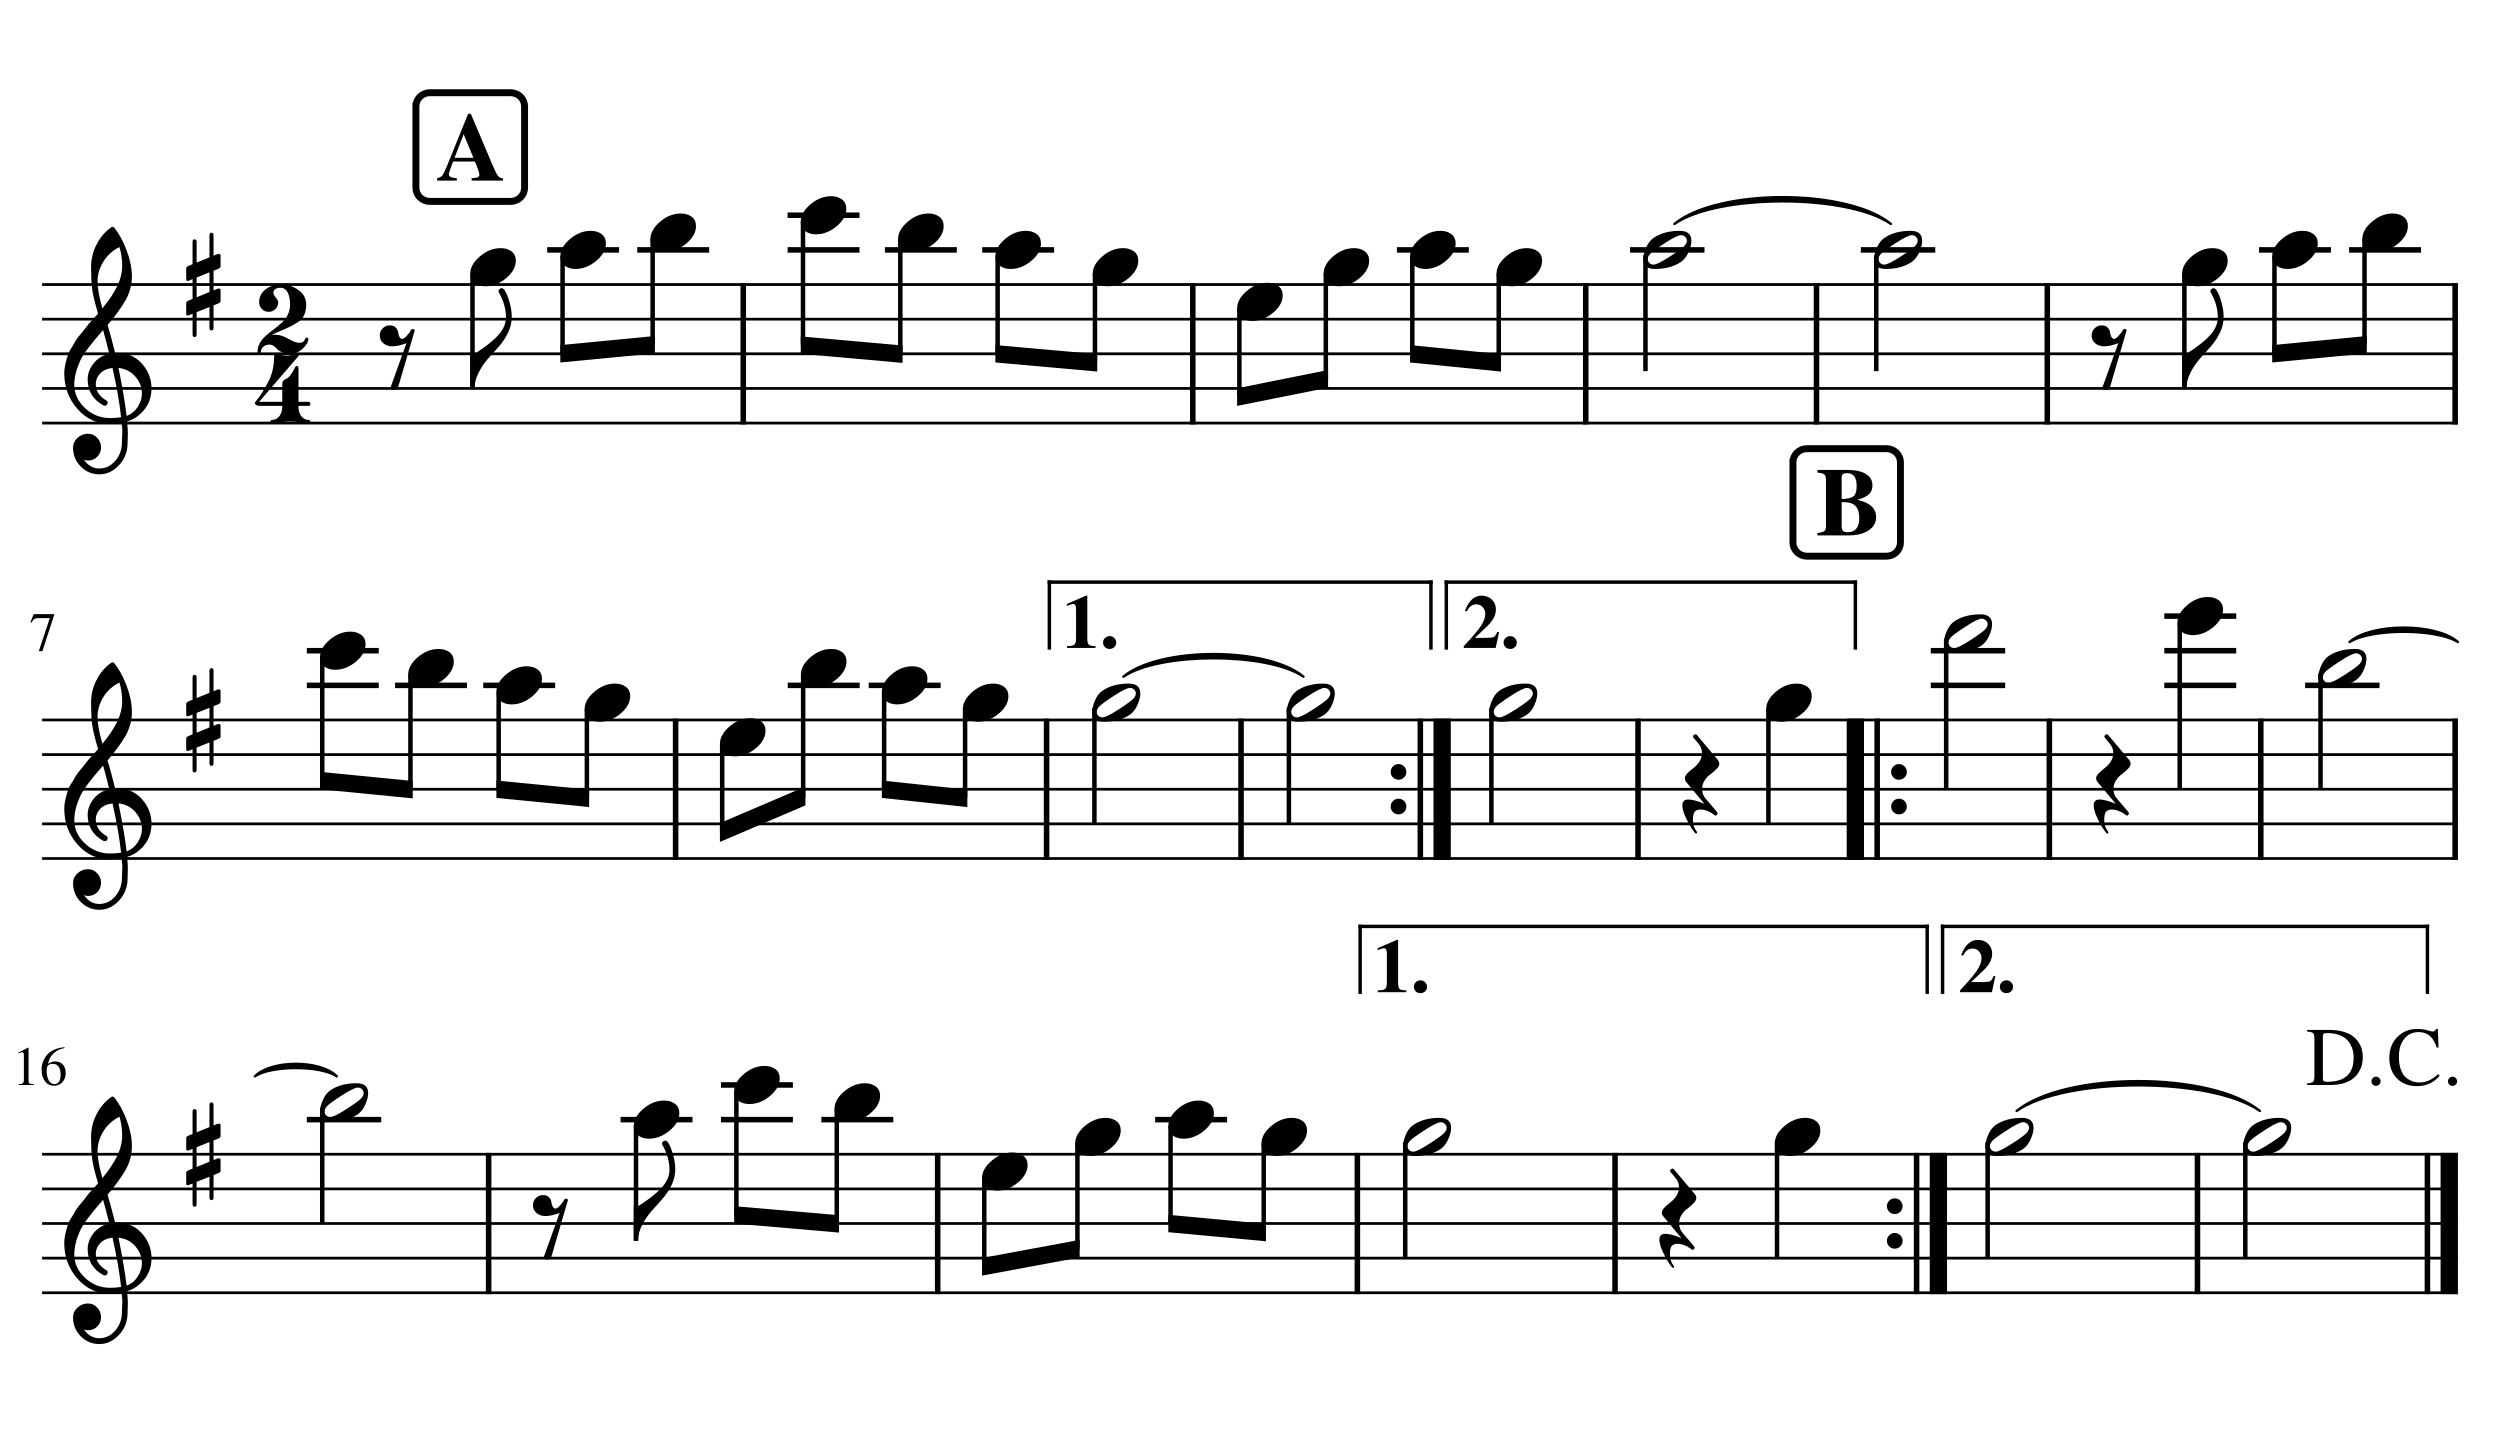 <?xml version="1.0" encoding="UTF-8" standalone="no"?>
<svg width="4208.47px" height="2409.45px" viewBox="0 0 4208.47 2409.45"
 xmlns="http://www.w3.org/2000/svg" xmlns:xlink="http://www.w3.org/1999/xlink" version="1.2" baseProfile="tiny">
<title>SAX_TENOR</title>
<desc>Generated by MuseScore 3.6.2</desc>
<polyline class="StaffLines" fill="none" stroke="#000000" stroke-width="4.66" stroke-linejoin="bevel" points="70.866,478.966 4137.61,478.966"/>
<polyline class="StaffLines" fill="none" stroke="#000000" stroke-width="4.66" stroke-linejoin="bevel" points="70.866,537.266 4137.61,537.266"/>
<polyline class="StaffLines" fill="none" stroke="#000000" stroke-width="4.66" stroke-linejoin="bevel" points="70.866,595.566 4137.61,595.566"/>
<polyline class="StaffLines" fill="none" stroke="#000000" stroke-width="4.66" stroke-linejoin="bevel" points="70.866,653.866 4137.61,653.866"/>
<polyline class="StaffLines" fill="none" stroke="#000000" stroke-width="4.66" stroke-linejoin="bevel" points="70.866,712.166 4137.61,712.166"/>
<polyline class="StaffLines" fill="none" stroke="#000000" stroke-width="4.66" stroke-linejoin="bevel" points="70.866,1211.99 4137.61,1211.99"/>
<polyline class="StaffLines" fill="none" stroke="#000000" stroke-width="4.66" stroke-linejoin="bevel" points="70.866,1270.29 4137.61,1270.29"/>
<polyline class="StaffLines" fill="none" stroke="#000000" stroke-width="4.66" stroke-linejoin="bevel" points="70.866,1328.59 4137.61,1328.59"/>
<polyline class="StaffLines" fill="none" stroke="#000000" stroke-width="4.66" stroke-linejoin="bevel" points="70.866,1386.89 4137.61,1386.89"/>
<polyline class="StaffLines" fill="none" stroke="#000000" stroke-width="4.66" stroke-linejoin="bevel" points="70.866,1445.19 4137.61,1445.19"/>
<polyline class="StaffLines" fill="none" stroke="#000000" stroke-width="4.66" stroke-linejoin="bevel" points="70.866,1943.05 4137.61,1943.05"/>
<polyline class="StaffLines" fill="none" stroke="#000000" stroke-width="4.66" stroke-linejoin="bevel" points="70.866,2001.35 4137.61,2001.35"/>
<polyline class="StaffLines" fill="none" stroke="#000000" stroke-width="4.66" stroke-linejoin="bevel" points="70.866,2059.65 4137.61,2059.65"/>
<polyline class="StaffLines" fill="none" stroke="#000000" stroke-width="4.66" stroke-linejoin="bevel" points="70.866,2117.95 4137.61,2117.95"/>
<polyline class="StaffLines" fill="none" stroke="#000000" stroke-width="4.66" stroke-linejoin="bevel" points="70.866,2176.25 4137.61,2176.25"/>
<path class="MeasureNumber" d="M91.132,1033.82 L91.132,1035.29 L71.413,1096.14 L65.366,1096.14 L83.772,1040.61 L63.6,1040.61 C61.059,1040.61 59.121,1041.07 57.788,1042 C56.455,1042.94 54.793,1044.99 52.803,1048.15 L51.225,1047.4 L56.71,1033.82 L91.132,1033.82 "/>
<path class="MeasureNumber" d="M37.382,1771.29 C36.267,1771.29 34.038,1771.97 30.694,1773.34 L30.694,1772.04 L47.35,1763.57 L48.085,1763.76 L48.085,1819.57 C48.085,1821.8 48.642,1823.26 49.757,1823.94 C50.871,1824.62 53.257,1824.99 56.913,1825.06 L56.913,1826.45 L31.335,1826.45 L31.335,1825.06 C34.814,1824.93 37.158,1824.42 38.366,1823.52 C39.574,1822.62 40.178,1820.71 40.178,1817.79 L40.178,1775.67 C40.178,1772.75 39.246,1771.29 37.382,1771.29 M90.803,1827.74 C84.553,1827.74 79.525,1825.24 75.718,1820.24 C71.91,1815.24 70.007,1808.65 70.007,1800.45 C70.007,1797.91 70.257,1795.29 70.757,1792.6 C71.257,1789.9 72.348,1786.84 74.03,1783.4 C75.712,1779.96 77.889,1776.88 80.561,1774.16 C83.233,1771.43 86.981,1769 91.803,1766.87 C96.626,1764.73 102.184,1763.39 108.475,1762.84 L108.663,1764.32 C101.288,1765.5 95.129,1768.46 90.186,1773.21 C85.244,1777.95 82.147,1783.83 80.897,1790.84 C83.824,1789.17 86.035,1788.09 87.53,1787.58 C89.025,1787.08 90.798,1786.82 92.85,1786.82 C98.257,1786.82 102.561,1788.55 105.764,1792.01 C108.968,1795.47 110.569,1800.13 110.569,1805.99 C110.569,1812.41 108.733,1817.64 105.061,1821.68 C101.389,1825.72 96.637,1827.74 90.803,1827.74 M89.303,1790.92 C85.074,1790.92 82.228,1791.84 80.764,1793.69 C79.301,1795.54 78.569,1798.29 78.569,1801.93 C78.569,1809.08 79.751,1814.7 82.116,1818.81 C84.481,1822.91 87.72,1824.96 91.835,1824.96 C95.126,1824.96 97.645,1823.59 99.389,1820.85 C101.134,1818.1 102.007,1814.2 102.007,1809.13 C102.007,1803.34 100.902,1798.86 98.694,1795.68 C96.486,1792.5 93.356,1790.92 89.303,1790.92"/>
<path class="TieSegment" stroke="#000000" stroke-width="4.08" stroke-linecap="round" stroke-linejoin="round" fill-rule="evenodd" d="M2818.8,376.941 C2891.65,316.917 3110.18,316.917 3183.02,376.941 C3110.18,326.245 2891.65,326.245 2818.8,376.941"/>
<path class="TieSegment" stroke="#000000" stroke-width="4.08" stroke-linecap="round" stroke-linejoin="round" fill-rule="evenodd" d="M1891.15,1139.11 C1951.76,1088.38 2133.61,1088.38 2194.23,1139.11 C2133.61,1097.71 1951.76,1097.71 1891.15,1139.11"/>
<path class="TieSegment" stroke="#000000" stroke-width="4.08" stroke-linecap="round" stroke-linejoin="round" fill-rule="evenodd" d="M3955.19,1080.81 C3991.67,1048.42 4101.12,1048.42 4137.61,1080.81 C4101.12,1057.75 3991.67,1057.75 3955.19,1080.81"/>
<path class="TieSegment" stroke="#000000" stroke-width="4.08" stroke-linecap="round" stroke-linejoin="round" fill-rule="evenodd" d="M429.065,1811.87 C456.653,1783.89 539.418,1783.89 567.006,1811.87 C539.418,1793.22 456.653,1793.22 429.065,1811.87"/>
<path class="TieSegment" stroke="#000000" stroke-width="4.08" stroke-linecap="round" stroke-linejoin="round" fill-rule="evenodd" d="M3394.79,1870.17 C3476.68,1803.27 3722.36,1803.27 3804.25,1870.17 C3722.36,1812.6 3476.68,1812.6 3394.79,1870.17"/>
<polyline class="BarLine" stroke="#000000" stroke-width="9.33" stroke-linejoin="bevel" points="1251.19,476.634 1251.19,714.498"/>
<polyline class="BarLine" stroke="#000000" stroke-width="9.33" stroke-linejoin="bevel" points="2007.92,476.634 2007.92,714.498"/>
<polyline class="BarLine" stroke="#000000" stroke-width="9.33" stroke-linejoin="bevel" points="2669.4,476.634 2669.4,714.498"/>
<polyline class="BarLine" stroke="#000000" stroke-width="9.33" stroke-linejoin="bevel" points="3057.9,476.634 3057.9,714.498"/>
<polyline class="BarLine" stroke="#000000" stroke-width="9.33" stroke-linejoin="bevel" points="3446.4,476.634 3446.4,714.498"/>
<polyline class="BarLine" stroke="#000000" stroke-width="9.33" stroke-linejoin="bevel" points="4132.94,476.634 4132.94,714.498"/>
<polyline class="BarLine" stroke="#000000" stroke-width="9.33" stroke-linejoin="bevel" points="1137.29,1209.65 1137.29,1447.52"/>
<polyline class="BarLine" stroke="#000000" stroke-width="9.33" stroke-linejoin="bevel" points="1761.79,1209.65 1761.79,1447.52"/>
<polyline class="BarLine" stroke="#000000" stroke-width="9.33" stroke-linejoin="bevel" points="2089.16,1209.65 2089.16,1447.52"/>
<path class="BarLine" transform="matrix(2.332,0,0,2.332,2341.03,1328.59)" d="M1.664,-8.5 C0.555,-9.604 0,-10.938 0,-12.5 C0,-14.062 0.555,-15.398 1.664,-16.508 C2.773,-17.617 4.109,-18.172 5.672,-18.172 C7.234,-18.172 8.568,-17.617 9.672,-16.508 C10.776,-15.398 11.328,-14.062 11.328,-12.5 C11.328,-10.938 10.776,-9.604 9.672,-8.5 C8.568,-7.396 7.234,-6.844 5.672,-6.844 C4.109,-6.844 2.773,-7.396 1.664,-8.5"/>
<path class="BarLine" transform="matrix(2.332,0,0,2.332,2341.03,1386.89)" d="M1.664,-8.5 C0.555,-9.604 0,-10.938 0,-12.5 C0,-14.062 0.555,-15.398 1.664,-16.508 C2.773,-17.617 4.109,-18.172 5.672,-18.172 C7.234,-18.172 8.568,-17.617 9.672,-16.508 C10.776,-15.398 11.328,-14.062 11.328,-12.5 C11.328,-10.938 10.776,-9.604 9.672,-8.5 C8.568,-7.396 7.234,-6.844 5.672,-6.844 C4.109,-6.844 2.773,-7.396 1.664,-8.5"/>
<polyline class="BarLine" stroke="#000000" stroke-width="9.33" stroke-linejoin="bevel" points="2390.97,1209.65 2390.97,1447.52"/>
<polyline class="BarLine" stroke="#000000" stroke-width="29.15" stroke-linejoin="bevel" points="2427.7,1209.65 2427.7,1447.52"/>
<polyline class="BarLine" stroke="#000000" stroke-width="9.33" stroke-linejoin="bevel" points="2757.43,1209.65 2757.43,1447.52"/>
<polyline class="BarLine" stroke="#000000" stroke-width="29.15" stroke-linejoin="bevel" points="3123.28,1209.65 3123.28,1447.52"/>
<polyline class="BarLine" stroke="#000000" stroke-width="9.33" stroke-linejoin="bevel" points="3160.01,1209.65 3160.01,1447.52"/>
<path class="BarLine" transform="matrix(2.332,0,0,2.332,3183.51,1328.59)" d="M1.664,-8.5 C0.555,-9.604 0,-10.938 0,-12.5 C0,-14.062 0.555,-15.398 1.664,-16.508 C2.773,-17.617 4.109,-18.172 5.672,-18.172 C7.234,-18.172 8.568,-17.617 9.672,-16.508 C10.776,-15.398 11.328,-14.062 11.328,-12.5 C11.328,-10.938 10.776,-9.604 9.672,-8.5 C8.568,-7.396 7.234,-6.844 5.672,-6.844 C4.109,-6.844 2.773,-7.396 1.664,-8.5"/>
<path class="BarLine" transform="matrix(2.332,0,0,2.332,3183.51,1386.89)" d="M1.664,-8.5 C0.555,-9.604 0,-10.938 0,-12.5 C0,-14.062 0.555,-15.398 1.664,-16.508 C2.773,-17.617 4.109,-18.172 5.672,-18.172 C7.234,-18.172 8.568,-17.617 9.672,-16.508 C10.776,-15.398 11.328,-14.062 11.328,-12.5 C11.328,-10.938 10.776,-9.604 9.672,-8.5 C8.568,-7.396 7.234,-6.844 5.672,-6.844 C4.109,-6.844 2.773,-7.396 1.664,-8.5"/>
<polyline class="BarLine" stroke="#000000" stroke-width="9.33" stroke-linejoin="bevel" points="3449.85,1209.65 3449.85,1447.52"/>
<polyline class="BarLine" stroke="#000000" stroke-width="9.33" stroke-linejoin="bevel" points="3805.78,1209.65 3805.78,1447.52"/>
<polyline class="BarLine" stroke="#000000" stroke-width="9.33" stroke-linejoin="bevel" points="4132.94,1209.65 4132.94,1447.52"/>
<polyline class="BarLine" stroke="#000000" stroke-width="9.33" stroke-linejoin="bevel" points="822.535,1940.72 822.535,2178.58"/>
<polyline class="BarLine" stroke="#000000" stroke-width="9.33" stroke-linejoin="bevel" points="1578.48,1940.72 1578.48,2178.58"/>
<polyline class="BarLine" stroke="#000000" stroke-width="9.33" stroke-linejoin="bevel" points="2285,1940.72 2285,2178.58"/>
<polyline class="BarLine" stroke="#000000" stroke-width="9.33" stroke-linejoin="bevel" points="2718.75,1940.72 2718.75,2178.58"/>
<path class="BarLine" transform="matrix(2.332,0,0,2.332,3176.4,2059.65)" d="M1.664,-8.5 C0.555,-9.604 0,-10.938 0,-12.5 C0,-14.062 0.555,-15.398 1.664,-16.508 C2.773,-17.617 4.109,-18.172 5.672,-18.172 C7.234,-18.172 8.568,-17.617 9.672,-16.508 C10.776,-15.398 11.328,-14.062 11.328,-12.5 C11.328,-10.938 10.776,-9.604 9.672,-8.5 C8.568,-7.396 7.234,-6.844 5.672,-6.844 C4.109,-6.844 2.773,-7.396 1.664,-8.5"/>
<path class="BarLine" transform="matrix(2.332,0,0,2.332,3176.4,2117.95)" d="M1.664,-8.5 C0.555,-9.604 0,-10.938 0,-12.5 C0,-14.062 0.555,-15.398 1.664,-16.508 C2.773,-17.617 4.109,-18.172 5.672,-18.172 C7.234,-18.172 8.568,-17.617 9.672,-16.508 C10.776,-15.398 11.328,-14.062 11.328,-12.5 C11.328,-10.938 10.776,-9.604 9.672,-8.5 C8.568,-7.396 7.234,-6.844 5.672,-6.844 C4.109,-6.844 2.773,-7.396 1.664,-8.5"/>
<polyline class="BarLine" stroke="#000000" stroke-width="9.33" stroke-linejoin="bevel" points="3226.34,1940.72 3226.34,2178.58"/>
<polyline class="BarLine" stroke="#000000" stroke-width="29.15" stroke-linejoin="bevel" points="3263.07,1940.72 3263.07,2178.58"/>
<polyline class="BarLine" stroke="#000000" stroke-width="9.33" stroke-linejoin="bevel" points="3699.19,1940.72 3699.19,2178.58"/>
<polyline class="BarLine" stroke="#000000" stroke-width="9.33" stroke-linejoin="bevel" points="4086.3,1940.72 4086.3,2178.58"/>
<polyline class="BarLine" stroke="#000000" stroke-width="29.15" stroke-linejoin="bevel" points="4123.03,1940.72 4123.03,2178.58"/>
<polyline class="LedgerLine" stroke="#000000" stroke-width="9.33" stroke-linejoin="bevel" points="921.09,420.666 1042.15,420.666"/>
<polyline class="LedgerLine" stroke="#000000" stroke-width="9.33" stroke-linejoin="bevel" points="1072.73,420.666 1193.79,420.666"/>
<polyline class="LedgerLine" stroke="#000000" stroke-width="9.33" stroke-linejoin="bevel" points="1325.81,420.666 1446.87,420.666"/>
<polyline class="LedgerLine" stroke="#000000" stroke-width="9.33" stroke-linejoin="bevel" points="1325.81,362.366 1446.87,362.366"/>
<polyline class="LedgerLine" stroke="#000000" stroke-width="9.33" stroke-linejoin="bevel" points="1489.63,420.666 1610.7,420.666"/>
<polyline class="LedgerLine" stroke="#000000" stroke-width="9.33" stroke-linejoin="bevel" points="1653.46,420.666 1774.52,420.666"/>
<polyline class="LedgerLine" stroke="#000000" stroke-width="9.33" stroke-linejoin="bevel" points="2351.49,420.666 2472.55,420.666"/>
<polyline class="LedgerLine" stroke="#000000" stroke-width="9.33" stroke-linejoin="bevel" points="2744.02,420.666 2869.3,420.666"/>
<polyline class="LedgerLine" stroke="#000000" stroke-width="9.33" stroke-linejoin="bevel" points="3132.53,420.666 3257.8,420.666"/>
<polyline class="LedgerLine" stroke="#000000" stroke-width="9.33" stroke-linejoin="bevel" points="3802.85,420.666 3923.91,420.666"/>
<polyline class="LedgerLine" stroke="#000000" stroke-width="9.33" stroke-linejoin="bevel" points="3954.48,420.666 4075.55,420.666"/>
<polyline class="LedgerLine" stroke="#000000" stroke-width="9.33" stroke-linejoin="bevel" points="516.515,1153.69 637.579,1153.69"/>
<polyline class="LedgerLine" stroke="#000000" stroke-width="9.33" stroke-linejoin="bevel" points="516.515,1095.39 637.579,1095.39"/>
<polyline class="LedgerLine" stroke="#000000" stroke-width="9.33" stroke-linejoin="bevel" points="665.004,1153.69 786.067,1153.69"/>
<polyline class="LedgerLine" stroke="#000000" stroke-width="9.33" stroke-linejoin="bevel" points="813.493,1153.69 934.556,1153.69"/>
<polyline class="LedgerLine" stroke="#000000" stroke-width="9.33" stroke-linejoin="bevel" points="1326.06,1153.69 1447.13,1153.69"/>
<polyline class="LedgerLine" stroke="#000000" stroke-width="9.33" stroke-linejoin="bevel" points="1462.37,1153.69 1583.43,1153.69"/>
<polyline class="LedgerLine" stroke="#000000" stroke-width="9.33" stroke-linejoin="bevel" points="3250.21,1153.69 3375.48,1153.69"/>
<polyline class="LedgerLine" stroke="#000000" stroke-width="9.33" stroke-linejoin="bevel" points="3250.21,1095.39 3375.48,1095.39"/>
<polyline class="LedgerLine" stroke="#000000" stroke-width="9.33" stroke-linejoin="bevel" points="3643.37,1153.69 3764.44,1153.69"/>
<polyline class="LedgerLine" stroke="#000000" stroke-width="9.33" stroke-linejoin="bevel" points="3643.37,1095.39 3764.44,1095.39"/>
<polyline class="LedgerLine" stroke="#000000" stroke-width="9.33" stroke-linejoin="bevel" points="3643.37,1037.09 3764.44,1037.09"/>
<polyline class="LedgerLine" stroke="#000000" stroke-width="9.33" stroke-linejoin="bevel" points="3880.4,1153.69 4005.68,1153.69"/>
<polyline class="LedgerLine" stroke="#000000" stroke-width="9.33" stroke-linejoin="bevel" points="516.515,1884.75 641.787,1884.75"/>
<polyline class="LedgerLine" stroke="#000000" stroke-width="9.33" stroke-linejoin="bevel" points="1044.69,1884.75 1165.75,1884.75"/>
<polyline class="LedgerLine" stroke="#000000" stroke-width="9.33" stroke-linejoin="bevel" points="1213.68,1884.75 1334.74,1884.75"/>
<polyline class="LedgerLine" stroke="#000000" stroke-width="9.33" stroke-linejoin="bevel" points="1213.68,1826.45 1334.74,1826.45"/>
<polyline class="LedgerLine" stroke="#000000" stroke-width="9.33" stroke-linejoin="bevel" points="1382.67,1884.75 1503.74,1884.75"/>
<polyline class="LedgerLine" stroke="#000000" stroke-width="9.33" stroke-linejoin="bevel" points="1944.57,1884.75 2065.63,1884.75"/>
<polyline class="Stem" stroke="#000000" stroke-width="7.58" stroke-linejoin="bevel" points="795.394,460.766 795.394,653.866"/>
<polyline class="Stem" stroke="#000000" stroke-width="7.58" stroke-linejoin="bevel" points="947.033,431.616 947.033,595.566"/>
<polyline class="Stem" stroke="#000000" stroke-width="7.58" stroke-linejoin="bevel" points="1098.67,402.466 1098.67,580.991"/>
<polyline class="Stem" stroke="#000000" stroke-width="7.58" stroke-linejoin="bevel" points="1351.75,373.316 1351.75,580.991"/>
<polyline class="Stem" stroke="#000000" stroke-width="7.58" stroke-linejoin="bevel" points="1515.58,402.466 1515.58,595.566"/>
<polyline class="Stem" stroke="#000000" stroke-width="7.58" stroke-linejoin="bevel" points="1679.4,431.616 1679.4,595.566"/>
<polyline class="Stem" stroke="#000000" stroke-width="7.58" stroke-linejoin="bevel" points="1843.23,460.766 1843.23,610.141"/>
<polyline class="Stem" stroke="#000000" stroke-width="7.58" stroke-linejoin="bevel" points="2086.34,519.066 2086.34,668.441"/>
<polyline class="Stem" stroke="#000000" stroke-width="7.58" stroke-linejoin="bevel" points="2231.88,460.766 2231.88,639.291"/>
<polyline class="Stem" stroke="#000000" stroke-width="7.58" stroke-linejoin="bevel" points="2377.43,431.616 2377.43,595.566"/>
<polyline class="Stem" stroke="#000000" stroke-width="7.58" stroke-linejoin="bevel" points="2522.98,460.766 2522.98,610.141"/>
<polyline class="Stem" stroke="#000000" stroke-width="7.58" stroke-linejoin="bevel" points="2769.97,429.808 2769.97,624.716"/>
<polyline class="Stem" stroke="#000000" stroke-width="7.58" stroke-linejoin="bevel" points="3158.47,429.808 3158.47,624.716"/>
<polyline class="Stem" stroke="#000000" stroke-width="7.58" stroke-linejoin="bevel" points="3677.15,460.766 3677.15,653.866"/>
<polyline class="Stem" stroke="#000000" stroke-width="7.58" stroke-linejoin="bevel" points="3828.79,431.616 3828.79,595.566"/>
<polyline class="Stem" stroke="#000000" stroke-width="7.58" stroke-linejoin="bevel" points="3980.43,402.466 3980.43,580.991"/>
<polyline class="Stem" stroke="#000000" stroke-width="7.58" stroke-linejoin="bevel" points="542.458,1106.34 542.458,1314.01"/>
<polyline class="Stem" stroke="#000000" stroke-width="7.58" stroke-linejoin="bevel" points="690.947,1135.49 690.947,1328.59"/>
<polyline class="Stem" stroke="#000000" stroke-width="7.58" stroke-linejoin="bevel" points="839.436,1164.64 839.436,1328.59"/>
<polyline class="Stem" stroke="#000000" stroke-width="7.58" stroke-linejoin="bevel" points="987.925,1193.79 987.925,1343.16"/>
<polyline class="Stem" stroke="#000000" stroke-width="7.58" stroke-linejoin="bevel" points="1215.7,1252.09 1215.7,1401.46"/>
<polyline class="Stem" stroke="#000000" stroke-width="7.58" stroke-linejoin="bevel" points="1352.01,1135.49 1352.01,1343.16"/>
<polyline class="Stem" stroke="#000000" stroke-width="7.58" stroke-linejoin="bevel" points="1488.31,1164.64 1488.31,1328.59"/>
<polyline class="Stem" stroke="#000000" stroke-width="7.58" stroke-linejoin="bevel" points="1624.61,1193.79 1624.61,1343.16"/>
<polyline class="Stem" stroke="#000000" stroke-width="7.58" stroke-linejoin="bevel" points="1842.31,1191.98 1842.31,1386.89"/>
<polyline class="Stem" stroke="#000000" stroke-width="7.58" stroke-linejoin="bevel" points="2169.68,1191.98 2169.68,1386.89"/>
<polyline class="Stem" stroke="#000000" stroke-width="7.58" stroke-linejoin="bevel" points="2510.58,1191.98 2510.58,1386.89"/>
<polyline class="Stem" stroke="#000000" stroke-width="7.58" stroke-linejoin="bevel" points="2976.9,1193.79 2976.9,1386.89"/>
<polyline class="Stem" stroke="#000000" stroke-width="7.58" stroke-linejoin="bevel" points="3276.15,1075.38 3276.15,1328.59"/>
<polyline class="Stem" stroke="#000000" stroke-width="7.58" stroke-linejoin="bevel" points="3669.32,1048.04 3669.32,1328.59"/>
<polyline class="Stem" stroke="#000000" stroke-width="7.58" stroke-linejoin="bevel" points="3906.35,1133.68 3906.35,1328.59"/>
<polyline class="Stem" stroke="#000000" stroke-width="7.58" stroke-linejoin="bevel" points="542.458,1864.74 542.458,2059.65"/>
<polyline class="Stem" stroke="#000000" stroke-width="7.58" stroke-linejoin="bevel" points="1070.63,1895.7 1070.63,2088.8"/>
<polyline class="Stem" stroke="#000000" stroke-width="7.58" stroke-linejoin="bevel" points="1239.62,1837.4 1239.62,2045.07"/>
<polyline class="Stem" stroke="#000000" stroke-width="7.58" stroke-linejoin="bevel" points="1408.62,1866.55 1408.62,2059.65"/>
<polyline class="Stem" stroke="#000000" stroke-width="7.58" stroke-linejoin="bevel" points="1656.9,1983.15 1656.9,2132.52"/>
<polyline class="Stem" stroke="#000000" stroke-width="7.58" stroke-linejoin="bevel" points="1813.7,1924.85 1813.7,2103.37"/>
<polyline class="Stem" stroke="#000000" stroke-width="7.58" stroke-linejoin="bevel" points="1970.51,1895.7 1970.51,2059.65"/>
<polyline class="Stem" stroke="#000000" stroke-width="7.58" stroke-linejoin="bevel" points="2127.32,1924.85 2127.32,2074.22"/>
<polyline class="Stem" stroke="#000000" stroke-width="7.58" stroke-linejoin="bevel" points="2365.52,1923.04 2365.52,2117.95"/>
<polyline class="Stem" stroke="#000000" stroke-width="7.58" stroke-linejoin="bevel" points="2991.41,1924.85 2991.41,2117.95"/>
<polyline class="Stem" stroke="#000000" stroke-width="7.58" stroke-linejoin="bevel" points="3345.95,1923.04 3345.95,2117.95"/>
<polyline class="Stem" stroke="#000000" stroke-width="7.58" stroke-linejoin="bevel" points="3779.71,1923.04 3779.71,2117.95"/>
<path class="Note" transform="matrix(2.332,0,0,2.332,791.605,449.816)" d="M21.969,-13.766 C25.094,-13.766 27.698,-12.984 29.781,-11.422 C31.865,-9.859 32.906,-7.615 32.906,-4.688 C32.906,-0.198 30.581,4 25.93,7.906 C21.279,11.812 16.281,13.766 10.938,13.766 C7.812,13.766 5.177,12.953 3.031,11.328 C1.01,9.568 0,7.354 0,4.688 C0,0.323 2.312,-3.844 6.938,-7.812 C11.562,-11.781 16.573,-13.766 21.969,-13.766"/>
<path class="Note" transform="matrix(2.332,0,0,2.332,943.244,420.666)" d="M21.969,-13.766 C25.094,-13.766 27.698,-12.984 29.781,-11.422 C31.865,-9.859 32.906,-7.615 32.906,-4.688 C32.906,-0.198 30.581,4 25.93,7.906 C21.279,11.812 16.281,13.766 10.938,13.766 C7.812,13.766 5.177,12.953 3.031,11.328 C1.01,9.568 0,7.354 0,4.688 C0,0.323 2.312,-3.844 6.938,-7.812 C11.562,-11.781 16.573,-13.766 21.969,-13.766"/>
<path class="Note" transform="matrix(2.332,0,0,2.332,1094.88,391.516)" d="M21.969,-13.766 C25.094,-13.766 27.698,-12.984 29.781,-11.422 C31.865,-9.859 32.906,-7.615 32.906,-4.688 C32.906,-0.198 30.581,4 25.93,7.906 C21.279,11.812 16.281,13.766 10.938,13.766 C7.812,13.766 5.177,12.953 3.031,11.328 C1.01,9.568 0,7.354 0,4.688 C0,0.323 2.312,-3.844 6.938,-7.812 C11.562,-11.781 16.573,-13.766 21.969,-13.766"/>
<path class="Note" transform="matrix(2.332,0,0,2.332,1347.96,362.366)" d="M21.969,-13.766 C25.094,-13.766 27.698,-12.984 29.781,-11.422 C31.865,-9.859 32.906,-7.615 32.906,-4.688 C32.906,-0.198 30.581,4 25.93,7.906 C21.279,11.812 16.281,13.766 10.938,13.766 C7.812,13.766 5.177,12.953 3.031,11.328 C1.01,9.568 0,7.354 0,4.688 C0,0.323 2.312,-3.844 6.938,-7.812 C11.562,-11.781 16.573,-13.766 21.969,-13.766"/>
<path class="Note" transform="matrix(2.332,0,0,2.332,1511.79,391.516)" d="M21.969,-13.766 C25.094,-13.766 27.698,-12.984 29.781,-11.422 C31.865,-9.859 32.906,-7.615 32.906,-4.688 C32.906,-0.198 30.581,4 25.93,7.906 C21.279,11.812 16.281,13.766 10.938,13.766 C7.812,13.766 5.177,12.953 3.031,11.328 C1.01,9.568 0,7.354 0,4.688 C0,0.323 2.312,-3.844 6.938,-7.812 C11.562,-11.781 16.573,-13.766 21.969,-13.766"/>
<path class="Note" transform="matrix(2.332,0,0,2.332,1675.61,420.666)" d="M21.969,-13.766 C25.094,-13.766 27.698,-12.984 29.781,-11.422 C31.865,-9.859 32.906,-7.615 32.906,-4.688 C32.906,-0.198 30.581,4 25.93,7.906 C21.279,11.812 16.281,13.766 10.938,13.766 C7.812,13.766 5.177,12.953 3.031,11.328 C1.01,9.568 0,7.354 0,4.688 C0,0.323 2.312,-3.844 6.938,-7.812 C11.562,-11.781 16.573,-13.766 21.969,-13.766"/>
<path class="Note" transform="matrix(2.332,0,0,2.332,1839.44,449.816)" d="M21.969,-13.766 C25.094,-13.766 27.698,-12.984 29.781,-11.422 C31.865,-9.859 32.906,-7.615 32.906,-4.688 C32.906,-0.198 30.581,4 25.93,7.906 C21.279,11.812 16.281,13.766 10.938,13.766 C7.812,13.766 5.177,12.953 3.031,11.328 C1.01,9.568 0,7.354 0,4.688 C0,0.323 2.312,-3.844 6.938,-7.812 C11.562,-11.781 16.573,-13.766 21.969,-13.766"/>
<path class="Note" transform="matrix(2.332,0,0,2.332,2082.55,508.116)" d="M21.969,-13.766 C25.094,-13.766 27.698,-12.984 29.781,-11.422 C31.865,-9.859 32.906,-7.615 32.906,-4.688 C32.906,-0.198 30.581,4 25.93,7.906 C21.279,11.812 16.281,13.766 10.938,13.766 C7.812,13.766 5.177,12.953 3.031,11.328 C1.01,9.568 0,7.354 0,4.688 C0,0.323 2.312,-3.844 6.938,-7.812 C11.562,-11.781 16.573,-13.766 21.969,-13.766"/>
<path class="Note" transform="matrix(2.332,0,0,2.332,2228.1,449.816)" d="M21.969,-13.766 C25.094,-13.766 27.698,-12.984 29.781,-11.422 C31.865,-9.859 32.906,-7.615 32.906,-4.688 C32.906,-0.198 30.581,4 25.93,7.906 C21.279,11.812 16.281,13.766 10.938,13.766 C7.812,13.766 5.177,12.953 3.031,11.328 C1.01,9.568 0,7.354 0,4.688 C0,0.323 2.312,-3.844 6.938,-7.812 C11.562,-11.781 16.573,-13.766 21.969,-13.766"/>
<path class="Note" transform="matrix(2.332,0,0,2.332,2373.64,420.666)" d="M21.969,-13.766 C25.094,-13.766 27.698,-12.984 29.781,-11.422 C31.865,-9.859 32.906,-7.615 32.906,-4.688 C32.906,-0.198 30.581,4 25.93,7.906 C21.279,11.812 16.281,13.766 10.938,13.766 C7.812,13.766 5.177,12.953 3.031,11.328 C1.01,9.568 0,7.354 0,4.688 C0,0.323 2.312,-3.844 6.938,-7.812 C11.562,-11.781 16.573,-13.766 21.969,-13.766"/>
<path class="Note" transform="matrix(2.332,0,0,2.332,2519.19,449.816)" d="M21.969,-13.766 C25.094,-13.766 27.698,-12.984 29.781,-11.422 C31.865,-9.859 32.906,-7.615 32.906,-4.688 C32.906,-0.198 30.581,4 25.93,7.906 C21.279,11.812 16.281,13.766 10.938,13.766 C7.812,13.766 5.177,12.953 3.031,11.328 C1.01,9.568 0,7.354 0,4.688 C0,0.323 2.312,-3.844 6.938,-7.812 C11.562,-11.781 16.573,-13.766 21.969,-13.766"/>
<path class="Note" transform="matrix(2.332,0,0,2.332,2766.18,420.666)" d="M7.422,10.641 C9.307,10.641 13.263,8.688 19.289,4.781 C25.315,0.875 28.865,-1.745 29.938,-3.078 C31.01,-4.411 31.547,-5.599 31.547,-6.641 C31.547,-7.682 31.122,-8.609 30.273,-9.422 C29.424,-10.234 28.448,-10.641 27.344,-10.641 C25.396,-10.641 21.409,-8.672 15.383,-4.734 C9.357,-0.797 5.823,1.823 4.781,3.125 C3.74,4.427 3.219,5.599 3.219,6.641 C3.219,7.682 3.628,8.609 4.445,9.422 C5.263,10.234 6.255,10.641 7.422,10.641 M26.375,-13.766 C31.969,-13.766 34.766,-11.359 34.766,-6.547 C34.766,-4.203 34.083,-1.484 32.719,1.609 C31.354,4.703 29.531,7.062 27.25,8.688 C22.24,12.073 15.958,13.766 8.406,13.766 C2.802,13.766 0,11.359 0,6.547 C0,4.401 0.667,1.732 2,-1.461 C3.333,-4.654 5.172,-7.062 7.516,-8.688 C12.537,-12.073 18.823,-13.766 26.375,-13.766"/>
<path class="Note" transform="matrix(2.332,0,0,2.332,3154.68,420.666)" d="M7.422,10.641 C9.307,10.641 13.263,8.688 19.289,4.781 C25.315,0.875 28.865,-1.745 29.938,-3.078 C31.01,-4.411 31.547,-5.599 31.547,-6.641 C31.547,-7.682 31.122,-8.609 30.273,-9.422 C29.424,-10.234 28.448,-10.641 27.344,-10.641 C25.396,-10.641 21.409,-8.672 15.383,-4.734 C9.357,-0.797 5.823,1.823 4.781,3.125 C3.74,4.427 3.219,5.599 3.219,6.641 C3.219,7.682 3.628,8.609 4.445,9.422 C5.263,10.234 6.255,10.641 7.422,10.641 M26.375,-13.766 C31.969,-13.766 34.766,-11.359 34.766,-6.547 C34.766,-4.203 34.083,-1.484 32.719,1.609 C31.354,4.703 29.531,7.062 27.25,8.688 C22.24,12.073 15.958,13.766 8.406,13.766 C2.802,13.766 0,11.359 0,6.547 C0,4.401 0.667,1.732 2,-1.461 C3.333,-4.654 5.172,-7.062 7.516,-8.688 C12.537,-12.073 18.823,-13.766 26.375,-13.766"/>
<path class="Note" transform="matrix(2.332,0,0,2.332,3673.36,449.816)" d="M21.969,-13.766 C25.094,-13.766 27.698,-12.984 29.781,-11.422 C31.865,-9.859 32.906,-7.615 32.906,-4.688 C32.906,-0.198 30.581,4 25.93,7.906 C21.279,11.812 16.281,13.766 10.938,13.766 C7.812,13.766 5.177,12.953 3.031,11.328 C1.01,9.568 0,7.354 0,4.688 C0,0.323 2.312,-3.844 6.938,-7.812 C11.562,-11.781 16.573,-13.766 21.969,-13.766"/>
<path class="Note" transform="matrix(2.332,0,0,2.332,3825,420.666)" d="M21.969,-13.766 C25.094,-13.766 27.698,-12.984 29.781,-11.422 C31.865,-9.859 32.906,-7.615 32.906,-4.688 C32.906,-0.198 30.581,4 25.93,7.906 C21.279,11.812 16.281,13.766 10.938,13.766 C7.812,13.766 5.177,12.953 3.031,11.328 C1.01,9.568 0,7.354 0,4.688 C0,0.323 2.312,-3.844 6.938,-7.812 C11.562,-11.781 16.573,-13.766 21.969,-13.766"/>
<path class="Note" transform="matrix(2.332,0,0,2.332,3976.64,391.516)" d="M21.969,-13.766 C25.094,-13.766 27.698,-12.984 29.781,-11.422 C31.865,-9.859 32.906,-7.615 32.906,-4.688 C32.906,-0.198 30.581,4 25.93,7.906 C21.279,11.812 16.281,13.766 10.938,13.766 C7.812,13.766 5.177,12.953 3.031,11.328 C1.01,9.568 0,7.354 0,4.688 C0,0.323 2.312,-3.844 6.938,-7.812 C11.562,-11.781 16.573,-13.766 21.969,-13.766"/>
<path class="Note" transform="matrix(2.332,0,0,2.332,538.669,1095.39)" d="M21.969,-13.766 C25.094,-13.766 27.698,-12.984 29.781,-11.422 C31.865,-9.859 32.906,-7.615 32.906,-4.688 C32.906,-0.198 30.581,4 25.93,7.906 C21.279,11.812 16.281,13.766 10.938,13.766 C7.812,13.766 5.177,12.953 3.031,11.328 C1.01,9.568 0,7.354 0,4.688 C0,0.323 2.312,-3.844 6.938,-7.812 C11.562,-11.781 16.573,-13.766 21.969,-13.766"/>
<path class="Note" transform="matrix(2.332,0,0,2.332,687.158,1124.54)" d="M21.969,-13.766 C25.094,-13.766 27.698,-12.984 29.781,-11.422 C31.865,-9.859 32.906,-7.615 32.906,-4.688 C32.906,-0.198 30.581,4 25.93,7.906 C21.279,11.812 16.281,13.766 10.938,13.766 C7.812,13.766 5.177,12.953 3.031,11.328 C1.01,9.568 0,7.354 0,4.688 C0,0.323 2.312,-3.844 6.938,-7.812 C11.562,-11.781 16.573,-13.766 21.969,-13.766"/>
<path class="Note" transform="matrix(2.332,0,0,2.332,835.647,1153.69)" d="M21.969,-13.766 C25.094,-13.766 27.698,-12.984 29.781,-11.422 C31.865,-9.859 32.906,-7.615 32.906,-4.688 C32.906,-0.198 30.581,4 25.93,7.906 C21.279,11.812 16.281,13.766 10.938,13.766 C7.812,13.766 5.177,12.953 3.031,11.328 C1.01,9.568 0,7.354 0,4.688 C0,0.323 2.312,-3.844 6.938,-7.812 C11.562,-11.781 16.573,-13.766 21.969,-13.766"/>
<path class="Note" transform="matrix(2.332,0,0,2.332,984.135,1182.84)" d="M21.969,-13.766 C25.094,-13.766 27.698,-12.984 29.781,-11.422 C31.865,-9.859 32.906,-7.615 32.906,-4.688 C32.906,-0.198 30.581,4 25.93,7.906 C21.279,11.812 16.281,13.766 10.938,13.766 C7.812,13.766 5.177,12.953 3.031,11.328 C1.01,9.568 0,7.354 0,4.688 C0,0.323 2.312,-3.844 6.938,-7.812 C11.562,-11.781 16.573,-13.766 21.969,-13.766"/>
<path class="Note" transform="matrix(2.332,0,0,2.332,1211.91,1241.14)" d="M21.969,-13.766 C25.094,-13.766 27.698,-12.984 29.781,-11.422 C31.865,-9.859 32.906,-7.615 32.906,-4.688 C32.906,-0.198 30.581,4 25.93,7.906 C21.279,11.812 16.281,13.766 10.938,13.766 C7.812,13.766 5.177,12.953 3.031,11.328 C1.01,9.568 0,7.354 0,4.688 C0,0.323 2.312,-3.844 6.938,-7.812 C11.562,-11.781 16.573,-13.766 21.969,-13.766"/>
<path class="Note" transform="matrix(2.332,0,0,2.332,1348.22,1124.54)" d="M21.969,-13.766 C25.094,-13.766 27.698,-12.984 29.781,-11.422 C31.865,-9.859 32.906,-7.615 32.906,-4.688 C32.906,-0.198 30.581,4 25.93,7.906 C21.279,11.812 16.281,13.766 10.938,13.766 C7.812,13.766 5.177,12.953 3.031,11.328 C1.01,9.568 0,7.354 0,4.688 C0,0.323 2.312,-3.844 6.938,-7.812 C11.562,-11.781 16.573,-13.766 21.969,-13.766"/>
<path class="Note" transform="matrix(2.332,0,0,2.332,1484.52,1153.69)" d="M21.969,-13.766 C25.094,-13.766 27.698,-12.984 29.781,-11.422 C31.865,-9.859 32.906,-7.615 32.906,-4.688 C32.906,-0.198 30.581,4 25.93,7.906 C21.279,11.812 16.281,13.766 10.938,13.766 C7.812,13.766 5.177,12.953 3.031,11.328 C1.01,9.568 0,7.354 0,4.688 C0,0.323 2.312,-3.844 6.938,-7.812 C11.562,-11.781 16.573,-13.766 21.969,-13.766"/>
<path class="Note" transform="matrix(2.332,0,0,2.332,1620.82,1182.84)" d="M21.969,-13.766 C25.094,-13.766 27.698,-12.984 29.781,-11.422 C31.865,-9.859 32.906,-7.615 32.906,-4.688 C32.906,-0.198 30.581,4 25.93,7.906 C21.279,11.812 16.281,13.766 10.938,13.766 C7.812,13.766 5.177,12.953 3.031,11.328 C1.01,9.568 0,7.354 0,4.688 C0,0.323 2.312,-3.844 6.938,-7.812 C11.562,-11.781 16.573,-13.766 21.969,-13.766"/>
<path class="Note" transform="matrix(2.332,0,0,2.332,1838.52,1182.84)" d="M7.422,10.641 C9.307,10.641 13.263,8.688 19.289,4.781 C25.315,0.875 28.865,-1.745 29.938,-3.078 C31.01,-4.411 31.547,-5.599 31.547,-6.641 C31.547,-7.682 31.122,-8.609 30.273,-9.422 C29.424,-10.234 28.448,-10.641 27.344,-10.641 C25.396,-10.641 21.409,-8.672 15.383,-4.734 C9.357,-0.797 5.823,1.823 4.781,3.125 C3.74,4.427 3.219,5.599 3.219,6.641 C3.219,7.682 3.628,8.609 4.445,9.422 C5.263,10.234 6.255,10.641 7.422,10.641 M26.375,-13.766 C31.969,-13.766 34.766,-11.359 34.766,-6.547 C34.766,-4.203 34.083,-1.484 32.719,1.609 C31.354,4.703 29.531,7.062 27.25,8.688 C22.24,12.073 15.958,13.766 8.406,13.766 C2.802,13.766 0,11.359 0,6.547 C0,4.401 0.667,1.732 2,-1.461 C3.333,-4.654 5.172,-7.062 7.516,-8.688 C12.537,-12.073 18.823,-13.766 26.375,-13.766"/>
<path class="Note" transform="matrix(2.332,0,0,2.332,2165.89,1182.84)" d="M7.422,10.641 C9.307,10.641 13.263,8.688 19.289,4.781 C25.315,0.875 28.865,-1.745 29.938,-3.078 C31.01,-4.411 31.547,-5.599 31.547,-6.641 C31.547,-7.682 31.122,-8.609 30.273,-9.422 C29.424,-10.234 28.448,-10.641 27.344,-10.641 C25.396,-10.641 21.409,-8.672 15.383,-4.734 C9.357,-0.797 5.823,1.823 4.781,3.125 C3.74,4.427 3.219,5.599 3.219,6.641 C3.219,7.682 3.628,8.609 4.445,9.422 C5.263,10.234 6.255,10.641 7.422,10.641 M26.375,-13.766 C31.969,-13.766 34.766,-11.359 34.766,-6.547 C34.766,-4.203 34.083,-1.484 32.719,1.609 C31.354,4.703 29.531,7.062 27.25,8.688 C22.24,12.073 15.958,13.766 8.406,13.766 C2.802,13.766 0,11.359 0,6.547 C0,4.401 0.667,1.732 2,-1.461 C3.333,-4.654 5.172,-7.062 7.516,-8.688 C12.537,-12.073 18.823,-13.766 26.375,-13.766"/>
<path class="Note" transform="matrix(2.332,0,0,2.332,2506.79,1182.84)" d="M7.422,10.641 C9.307,10.641 13.263,8.688 19.289,4.781 C25.315,0.875 28.865,-1.745 29.938,-3.078 C31.01,-4.411 31.547,-5.599 31.547,-6.641 C31.547,-7.682 31.122,-8.609 30.273,-9.422 C29.424,-10.234 28.448,-10.641 27.344,-10.641 C25.396,-10.641 21.409,-8.672 15.383,-4.734 C9.357,-0.797 5.823,1.823 4.781,3.125 C3.74,4.427 3.219,5.599 3.219,6.641 C3.219,7.682 3.628,8.609 4.445,9.422 C5.263,10.234 6.255,10.641 7.422,10.641 M26.375,-13.766 C31.969,-13.766 34.766,-11.359 34.766,-6.547 C34.766,-4.203 34.083,-1.484 32.719,1.609 C31.354,4.703 29.531,7.062 27.25,8.688 C22.24,12.073 15.958,13.766 8.406,13.766 C2.802,13.766 0,11.359 0,6.547 C0,4.401 0.667,1.732 2,-1.461 C3.333,-4.654 5.172,-7.062 7.516,-8.688 C12.537,-12.073 18.823,-13.766 26.375,-13.766"/>
<path class="Note" transform="matrix(2.332,0,0,2.332,2973.11,1182.84)" d="M21.969,-13.766 C25.094,-13.766 27.698,-12.984 29.781,-11.422 C31.865,-9.859 32.906,-7.615 32.906,-4.688 C32.906,-0.198 30.581,4 25.93,7.906 C21.279,11.812 16.281,13.766 10.938,13.766 C7.812,13.766 5.177,12.953 3.031,11.328 C1.01,9.568 0,7.354 0,4.688 C0,0.323 2.312,-3.844 6.938,-7.812 C11.562,-11.781 16.573,-13.766 21.969,-13.766"/>
<path class="Note" transform="matrix(2.332,0,0,2.332,3272.36,1066.24)" d="M7.422,10.641 C9.307,10.641 13.263,8.688 19.289,4.781 C25.315,0.875 28.865,-1.745 29.938,-3.078 C31.01,-4.411 31.547,-5.599 31.547,-6.641 C31.547,-7.682 31.122,-8.609 30.273,-9.422 C29.424,-10.234 28.448,-10.641 27.344,-10.641 C25.396,-10.641 21.409,-8.672 15.383,-4.734 C9.357,-0.797 5.823,1.823 4.781,3.125 C3.74,4.427 3.219,5.599 3.219,6.641 C3.219,7.682 3.628,8.609 4.445,9.422 C5.263,10.234 6.255,10.641 7.422,10.641 M26.375,-13.766 C31.969,-13.766 34.766,-11.359 34.766,-6.547 C34.766,-4.203 34.083,-1.484 32.719,1.609 C31.354,4.703 29.531,7.062 27.25,8.688 C22.24,12.073 15.958,13.766 8.406,13.766 C2.802,13.766 0,11.359 0,6.547 C0,4.401 0.667,1.732 2,-1.461 C3.333,-4.654 5.172,-7.062 7.516,-8.688 C12.537,-12.073 18.823,-13.766 26.375,-13.766"/>
<path class="Note" transform="matrix(2.332,0,0,2.332,3665.53,1037.09)" d="M21.969,-13.766 C25.094,-13.766 27.698,-12.984 29.781,-11.422 C31.865,-9.859 32.906,-7.615 32.906,-4.688 C32.906,-0.198 30.581,4 25.93,7.906 C21.279,11.812 16.281,13.766 10.938,13.766 C7.812,13.766 5.177,12.953 3.031,11.328 C1.01,9.568 0,7.354 0,4.688 C0,0.323 2.312,-3.844 6.938,-7.812 C11.562,-11.781 16.573,-13.766 21.969,-13.766"/>
<path class="Note" transform="matrix(2.332,0,0,2.332,3902.56,1124.54)" d="M7.422,10.641 C9.307,10.641 13.263,8.688 19.289,4.781 C25.315,0.875 28.865,-1.745 29.938,-3.078 C31.01,-4.411 31.547,-5.599 31.547,-6.641 C31.547,-7.682 31.122,-8.609 30.273,-9.422 C29.424,-10.234 28.448,-10.641 27.344,-10.641 C25.396,-10.641 21.409,-8.672 15.383,-4.734 C9.357,-0.797 5.823,1.823 4.781,3.125 C3.74,4.427 3.219,5.599 3.219,6.641 C3.219,7.682 3.628,8.609 4.445,9.422 C5.263,10.234 6.255,10.641 7.422,10.641 M26.375,-13.766 C31.969,-13.766 34.766,-11.359 34.766,-6.547 C34.766,-4.203 34.083,-1.484 32.719,1.609 C31.354,4.703 29.531,7.062 27.25,8.688 C22.24,12.073 15.958,13.766 8.406,13.766 C2.802,13.766 0,11.359 0,6.547 C0,4.401 0.667,1.732 2,-1.461 C3.333,-4.654 5.172,-7.062 7.516,-8.688 C12.537,-12.073 18.823,-13.766 26.375,-13.766"/>
<path class="Note" transform="matrix(2.332,0,0,2.332,538.669,1855.6)" d="M7.422,10.641 C9.307,10.641 13.263,8.688 19.289,4.781 C25.315,0.875 28.865,-1.745 29.938,-3.078 C31.01,-4.411 31.547,-5.599 31.547,-6.641 C31.547,-7.682 31.122,-8.609 30.273,-9.422 C29.424,-10.234 28.448,-10.641 27.344,-10.641 C25.396,-10.641 21.409,-8.672 15.383,-4.734 C9.357,-0.797 5.823,1.823 4.781,3.125 C3.74,4.427 3.219,5.599 3.219,6.641 C3.219,7.682 3.628,8.609 4.445,9.422 C5.263,10.234 6.255,10.641 7.422,10.641 M26.375,-13.766 C31.969,-13.766 34.766,-11.359 34.766,-6.547 C34.766,-4.203 34.083,-1.484 32.719,1.609 C31.354,4.703 29.531,7.062 27.25,8.688 C22.24,12.073 15.958,13.766 8.406,13.766 C2.802,13.766 0,11.359 0,6.547 C0,4.401 0.667,1.732 2,-1.461 C3.333,-4.654 5.172,-7.062 7.516,-8.688 C12.537,-12.073 18.823,-13.766 26.375,-13.766"/>
<path class="Note" transform="matrix(2.332,0,0,2.332,1066.84,1884.75)" d="M21.969,-13.766 C25.094,-13.766 27.698,-12.984 29.781,-11.422 C31.865,-9.859 32.906,-7.615 32.906,-4.688 C32.906,-0.198 30.581,4 25.93,7.906 C21.279,11.812 16.281,13.766 10.938,13.766 C7.812,13.766 5.177,12.953 3.031,11.328 C1.01,9.568 0,7.354 0,4.688 C0,0.323 2.312,-3.844 6.938,-7.812 C11.562,-11.781 16.573,-13.766 21.969,-13.766"/>
<path class="Note" transform="matrix(2.332,0,0,2.332,1235.84,1826.45)" d="M21.969,-13.766 C25.094,-13.766 27.698,-12.984 29.781,-11.422 C31.865,-9.859 32.906,-7.615 32.906,-4.688 C32.906,-0.198 30.581,4 25.93,7.906 C21.279,11.812 16.281,13.766 10.938,13.766 C7.812,13.766 5.177,12.953 3.031,11.328 C1.01,9.568 0,7.354 0,4.688 C0,0.323 2.312,-3.844 6.938,-7.812 C11.562,-11.781 16.573,-13.766 21.969,-13.766"/>
<path class="Note" transform="matrix(2.332,0,0,2.332,1404.83,1855.6)" d="M21.969,-13.766 C25.094,-13.766 27.698,-12.984 29.781,-11.422 C31.865,-9.859 32.906,-7.615 32.906,-4.688 C32.906,-0.198 30.581,4 25.93,7.906 C21.279,11.812 16.281,13.766 10.938,13.766 C7.812,13.766 5.177,12.953 3.031,11.328 C1.01,9.568 0,7.354 0,4.688 C0,0.323 2.312,-3.844 6.938,-7.812 C11.562,-11.781 16.573,-13.766 21.969,-13.766"/>
<path class="Note" transform="matrix(2.332,0,0,2.332,1653.11,1972.2)" d="M21.969,-13.766 C25.094,-13.766 27.698,-12.984 29.781,-11.422 C31.865,-9.859 32.906,-7.615 32.906,-4.688 C32.906,-0.198 30.581,4 25.93,7.906 C21.279,11.812 16.281,13.766 10.938,13.766 C7.812,13.766 5.177,12.953 3.031,11.328 C1.01,9.568 0,7.354 0,4.688 C0,0.323 2.312,-3.844 6.938,-7.812 C11.562,-11.781 16.573,-13.766 21.969,-13.766"/>
<path class="Note" transform="matrix(2.332,0,0,2.332,1809.91,1913.9)" d="M21.969,-13.766 C25.094,-13.766 27.698,-12.984 29.781,-11.422 C31.865,-9.859 32.906,-7.615 32.906,-4.688 C32.906,-0.198 30.581,4 25.93,7.906 C21.279,11.812 16.281,13.766 10.938,13.766 C7.812,13.766 5.177,12.953 3.031,11.328 C1.01,9.568 0,7.354 0,4.688 C0,0.323 2.312,-3.844 6.938,-7.812 C11.562,-11.781 16.573,-13.766 21.969,-13.766"/>
<path class="Note" transform="matrix(2.332,0,0,2.332,1966.72,1884.75)" d="M21.969,-13.766 C25.094,-13.766 27.698,-12.984 29.781,-11.422 C31.865,-9.859 32.906,-7.615 32.906,-4.688 C32.906,-0.198 30.581,4 25.93,7.906 C21.279,11.812 16.281,13.766 10.938,13.766 C7.812,13.766 5.177,12.953 3.031,11.328 C1.01,9.568 0,7.354 0,4.688 C0,0.323 2.312,-3.844 6.938,-7.812 C11.562,-11.781 16.573,-13.766 21.969,-13.766"/>
<path class="Note" transform="matrix(2.332,0,0,2.332,2123.53,1913.9)" d="M21.969,-13.766 C25.094,-13.766 27.698,-12.984 29.781,-11.422 C31.865,-9.859 32.906,-7.615 32.906,-4.688 C32.906,-0.198 30.581,4 25.93,7.906 C21.279,11.812 16.281,13.766 10.938,13.766 C7.812,13.766 5.177,12.953 3.031,11.328 C1.01,9.568 0,7.354 0,4.688 C0,0.323 2.312,-3.844 6.938,-7.812 C11.562,-11.781 16.573,-13.766 21.969,-13.766"/>
<path class="Note" transform="matrix(2.332,0,0,2.332,2361.73,1913.9)" d="M7.422,10.641 C9.307,10.641 13.263,8.688 19.289,4.781 C25.315,0.875 28.865,-1.745 29.938,-3.078 C31.01,-4.411 31.547,-5.599 31.547,-6.641 C31.547,-7.682 31.122,-8.609 30.273,-9.422 C29.424,-10.234 28.448,-10.641 27.344,-10.641 C25.396,-10.641 21.409,-8.672 15.383,-4.734 C9.357,-0.797 5.823,1.823 4.781,3.125 C3.74,4.427 3.219,5.599 3.219,6.641 C3.219,7.682 3.628,8.609 4.445,9.422 C5.263,10.234 6.255,10.641 7.422,10.641 M26.375,-13.766 C31.969,-13.766 34.766,-11.359 34.766,-6.547 C34.766,-4.203 34.083,-1.484 32.719,1.609 C31.354,4.703 29.531,7.062 27.25,8.688 C22.24,12.073 15.958,13.766 8.406,13.766 C2.802,13.766 0,11.359 0,6.547 C0,4.401 0.667,1.732 2,-1.461 C3.333,-4.654 5.172,-7.062 7.516,-8.688 C12.537,-12.073 18.823,-13.766 26.375,-13.766"/>
<path class="Note" transform="matrix(2.332,0,0,2.332,2987.62,1913.9)" d="M21.969,-13.766 C25.094,-13.766 27.698,-12.984 29.781,-11.422 C31.865,-9.859 32.906,-7.615 32.906,-4.688 C32.906,-0.198 30.581,4 25.93,7.906 C21.279,11.812 16.281,13.766 10.938,13.766 C7.812,13.766 5.177,12.953 3.031,11.328 C1.01,9.568 0,7.354 0,4.688 C0,0.323 2.312,-3.844 6.938,-7.812 C11.562,-11.781 16.573,-13.766 21.969,-13.766"/>
<path class="Note" transform="matrix(2.332,0,0,2.332,3342.16,1913.9)" d="M7.422,10.641 C9.307,10.641 13.263,8.688 19.289,4.781 C25.315,0.875 28.865,-1.745 29.938,-3.078 C31.01,-4.411 31.547,-5.599 31.547,-6.641 C31.547,-7.682 31.122,-8.609 30.273,-9.422 C29.424,-10.234 28.448,-10.641 27.344,-10.641 C25.396,-10.641 21.409,-8.672 15.383,-4.734 C9.357,-0.797 5.823,1.823 4.781,3.125 C3.74,4.427 3.219,5.599 3.219,6.641 C3.219,7.682 3.628,8.609 4.445,9.422 C5.263,10.234 6.255,10.641 7.422,10.641 M26.375,-13.766 C31.969,-13.766 34.766,-11.359 34.766,-6.547 C34.766,-4.203 34.083,-1.484 32.719,1.609 C31.354,4.703 29.531,7.062 27.25,8.688 C22.24,12.073 15.958,13.766 8.406,13.766 C2.802,13.766 0,11.359 0,6.547 C0,4.401 0.667,1.732 2,-1.461 C3.333,-4.654 5.172,-7.062 7.516,-8.688 C12.537,-12.073 18.823,-13.766 26.375,-13.766"/>
<path class="Note" transform="matrix(2.332,0,0,2.332,3775.92,1913.9)" d="M7.422,10.641 C9.307,10.641 13.263,8.688 19.289,4.781 C25.315,0.875 28.865,-1.745 29.938,-3.078 C31.01,-4.411 31.547,-5.599 31.547,-6.641 C31.547,-7.682 31.122,-8.609 30.273,-9.422 C29.424,-10.234 28.448,-10.641 27.344,-10.641 C25.396,-10.641 21.409,-8.672 15.383,-4.734 C9.357,-0.797 5.823,1.823 4.781,3.125 C3.74,4.427 3.219,5.599 3.219,6.641 C3.219,7.682 3.628,8.609 4.445,9.422 C5.263,10.234 6.255,10.641 7.422,10.641 M26.375,-13.766 C31.969,-13.766 34.766,-11.359 34.766,-6.547 C34.766,-4.203 34.083,-1.484 32.719,1.609 C31.354,4.703 29.531,7.062 27.25,8.688 C22.24,12.073 15.958,13.766 8.406,13.766 C2.802,13.766 0,11.359 0,6.547 C0,4.401 0.667,1.732 2,-1.461 C3.333,-4.654 5.172,-7.062 7.516,-8.688 C12.537,-12.073 18.823,-13.766 26.375,-13.766"/>
<path class="Clef" transform="matrix(2.332,0,0,2.332,108.178,653.866)" d="M41.891,32.125 L41.891,29.984 C41.828,28.88 41.667,27.156 41.406,24.812 C38.156,25.333 35.26,25.594 32.719,25.594 C23.604,25.594 15.872,21.995 9.523,14.797 C3.174,7.599 0,-0.979 0,-10.938 C0,-13.604 0.521,-16.81 1.562,-20.555 C2.604,-24.299 3.565,-26.807 4.445,-28.078 C5.326,-29.349 6.646,-31.578 8.406,-34.766 C8.927,-35.745 10.62,-37.896 13.484,-41.219 C14.005,-41.927 14.461,-42.51 14.852,-42.969 C15.242,-43.427 15.875,-44.242 16.75,-45.414 C17.625,-46.586 18.568,-47.677 19.578,-48.688 C20.588,-49.698 21.484,-50.675 22.266,-51.617 C23.047,-52.56 23.766,-53.354 24.422,-54 C22.078,-61.75 20.646,-67.708 20.125,-71.875 C19.604,-76.042 19.344,-81.154 19.344,-87.211 C19.344,-93.268 20.646,-98.771 23.25,-103.719 C25.781,-108.854 29.328,-113.052 33.891,-116.313 C34.151,-116.51 34.492,-116.609 34.914,-116.609 C35.336,-116.609 35.646,-116.51 35.844,-116.313 C39.354,-112.083 42.396,-106.583 44.969,-99.812 C47.542,-93.042 48.828,-86.708 48.828,-80.812 C48.828,-74.917 47.333,-69.234 44.344,-63.766 C40.958,-57.974 36.594,-51.984 31.25,-45.797 C32.615,-41.505 34.438,-34.771 36.719,-25.594 L37.312,-25.594 C37.573,-25.656 37.797,-25.688 37.984,-25.688 C45.349,-25.688 51.357,-23.099 56.008,-17.922 C60.659,-12.745 62.984,-6.771 62.984,0 C62.984,8.396 59.505,15.167 52.547,20.312 C50.526,21.812 48.146,22.984 45.406,23.828 C45.74,28.057 45.906,30.872 45.906,32.273 C45.906,33.675 45.839,36.167 45.703,39.75 C45.641,45.865 43.557,51.104 39.453,55.469 C35.349,59.833 30.662,62.016 25.391,62.016 C20.12,62.016 15.628,60.143 11.914,56.398 C8.201,52.654 6.344,48.115 6.344,42.781 C6.344,39.979 7.422,37.599 9.578,35.641 C11.787,33.693 14.273,32.719 17.039,32.719 C19.805,32.719 22.068,33.729 23.828,35.75 C25.651,37.635 26.562,39.911 26.562,42.578 C26.562,45.245 25.651,47.49 23.828,49.312 C22.005,51.135 19.823,52.047 17.281,52.047 C16.24,52.047 15.234,51.854 14.266,51.469 C17.13,55.698 20.807,57.812 25.297,57.812 C29.787,57.812 33.628,55.958 36.82,52.25 C40.013,48.542 41.609,44.177 41.609,39.156 L41.891,32.125 M45.016,19.828 C48.401,18.588 51.089,16.391 53.078,13.234 C55.068,10.078 56.062,6.938 56.062,3.812 C56.062,-0.812 54.466,-4.948 51.273,-8.594 C48.081,-12.24 44.042,-14.292 39.156,-14.75 C41.958,-1.01 43.911,10.516 45.016,19.828 M7.234,-2.734 C7.234,3.714 9.805,9.346 14.945,14.164 C20.086,18.982 26.109,21.391 33.016,21.391 C35.745,21.391 38.411,21.193 41.016,20.797 C39.974,10.901 37.922,-0.948 34.859,-14.75 C31.026,-14.354 28.049,-13.034 25.93,-10.789 C23.81,-8.544 22.75,-5.99 22.75,-3.125 C22.75,1.823 25.391,5.828 30.672,8.891 C31.12,9.151 31.344,9.591 31.344,10.211 C31.344,10.831 31.133,11.367 30.711,11.82 C30.289,12.273 29.917,12.5 29.594,12.5 C29.271,12.5 28.849,12.438 28.328,12.312 C20.703,8.146 16.891,1.859 16.891,-6.547 C16.891,-10.516 18.292,-14.323 21.094,-17.969 C24.021,-21.615 27.828,-23.958 32.516,-25 C30.693,-32.292 29.198,-37.99 28.031,-42.094 C19.115,-32.062 13.578,-24.641 11.422,-19.828 C8.63,-13.578 7.234,-7.88 7.234,-2.734 M39.844,-102.047 C34.958,-99.641 31.102,-96.159 28.273,-91.602 C25.445,-87.044 24.031,-82.26 24.031,-77.25 C24.031,-72.24 25.203,-65.76 27.547,-57.812 C32.234,-63.479 35.781,-68.787 38.188,-73.734 C40.594,-78.682 41.797,-83.581 41.797,-88.43 C41.797,-93.279 41.146,-97.818 39.844,-102.047"/>
<path class="Clef" transform="matrix(2.332,0,0,2.332,108.178,1386.89)" d="M41.891,32.125 L41.891,29.984 C41.828,28.88 41.667,27.156 41.406,24.812 C38.156,25.333 35.26,25.594 32.719,25.594 C23.604,25.594 15.872,21.995 9.523,14.797 C3.174,7.599 0,-0.979 0,-10.938 C0,-13.604 0.521,-16.81 1.562,-20.555 C2.604,-24.299 3.565,-26.807 4.445,-28.078 C5.326,-29.349 6.646,-31.578 8.406,-34.766 C8.927,-35.745 10.62,-37.896 13.484,-41.219 C14.005,-41.927 14.461,-42.51 14.852,-42.969 C15.242,-43.427 15.875,-44.242 16.75,-45.414 C17.625,-46.586 18.568,-47.677 19.578,-48.688 C20.588,-49.698 21.484,-50.675 22.266,-51.617 C23.047,-52.56 23.766,-53.354 24.422,-54 C22.078,-61.75 20.646,-67.708 20.125,-71.875 C19.604,-76.042 19.344,-81.154 19.344,-87.211 C19.344,-93.268 20.646,-98.771 23.25,-103.719 C25.781,-108.854 29.328,-113.052 33.891,-116.313 C34.151,-116.51 34.492,-116.609 34.914,-116.609 C35.336,-116.609 35.646,-116.51 35.844,-116.313 C39.354,-112.083 42.396,-106.583 44.969,-99.812 C47.542,-93.042 48.828,-86.708 48.828,-80.812 C48.828,-74.917 47.333,-69.234 44.344,-63.766 C40.958,-57.974 36.594,-51.984 31.25,-45.797 C32.615,-41.505 34.438,-34.771 36.719,-25.594 L37.312,-25.594 C37.573,-25.656 37.797,-25.688 37.984,-25.688 C45.349,-25.688 51.357,-23.099 56.008,-17.922 C60.659,-12.745 62.984,-6.771 62.984,0 C62.984,8.396 59.505,15.167 52.547,20.312 C50.526,21.812 48.146,22.984 45.406,23.828 C45.74,28.057 45.906,30.872 45.906,32.273 C45.906,33.675 45.839,36.167 45.703,39.75 C45.641,45.865 43.557,51.104 39.453,55.469 C35.349,59.833 30.662,62.016 25.391,62.016 C20.12,62.016 15.628,60.143 11.914,56.398 C8.201,52.654 6.344,48.115 6.344,42.781 C6.344,39.979 7.422,37.599 9.578,35.641 C11.787,33.693 14.273,32.719 17.039,32.719 C19.805,32.719 22.068,33.729 23.828,35.75 C25.651,37.635 26.562,39.911 26.562,42.578 C26.562,45.245 25.651,47.49 23.828,49.312 C22.005,51.135 19.823,52.047 17.281,52.047 C16.24,52.047 15.234,51.854 14.266,51.469 C17.13,55.698 20.807,57.812 25.297,57.812 C29.787,57.812 33.628,55.958 36.82,52.25 C40.013,48.542 41.609,44.177 41.609,39.156 L41.891,32.125 M45.016,19.828 C48.401,18.588 51.089,16.391 53.078,13.234 C55.068,10.078 56.062,6.938 56.062,3.812 C56.062,-0.812 54.466,-4.948 51.273,-8.594 C48.081,-12.24 44.042,-14.292 39.156,-14.75 C41.958,-1.01 43.911,10.516 45.016,19.828 M7.234,-2.734 C7.234,3.714 9.805,9.346 14.945,14.164 C20.086,18.982 26.109,21.391 33.016,21.391 C35.745,21.391 38.411,21.193 41.016,20.797 C39.974,10.901 37.922,-0.948 34.859,-14.75 C31.026,-14.354 28.049,-13.034 25.93,-10.789 C23.81,-8.544 22.75,-5.99 22.75,-3.125 C22.75,1.823 25.391,5.828 30.672,8.891 C31.12,9.151 31.344,9.591 31.344,10.211 C31.344,10.831 31.133,11.367 30.711,11.82 C30.289,12.273 29.917,12.5 29.594,12.5 C29.271,12.5 28.849,12.438 28.328,12.312 C20.703,8.146 16.891,1.859 16.891,-6.547 C16.891,-10.516 18.292,-14.323 21.094,-17.969 C24.021,-21.615 27.828,-23.958 32.516,-25 C30.693,-32.292 29.198,-37.99 28.031,-42.094 C19.115,-32.062 13.578,-24.641 11.422,-19.828 C8.63,-13.578 7.234,-7.88 7.234,-2.734 M39.844,-102.047 C34.958,-99.641 31.102,-96.159 28.273,-91.602 C25.445,-87.044 24.031,-82.26 24.031,-77.25 C24.031,-72.24 25.203,-65.76 27.547,-57.812 C32.234,-63.479 35.781,-68.787 38.188,-73.734 C40.594,-78.682 41.797,-83.581 41.797,-88.43 C41.797,-93.279 41.146,-97.818 39.844,-102.047"/>
<path class="Clef" transform="matrix(2.332,0,0,2.332,108.178,2117.95)" d="M41.891,32.125 L41.891,29.984 C41.828,28.88 41.667,27.156 41.406,24.812 C38.156,25.333 35.26,25.594 32.719,25.594 C23.604,25.594 15.872,21.995 9.523,14.797 C3.174,7.599 0,-0.979 0,-10.938 C0,-13.604 0.521,-16.81 1.562,-20.555 C2.604,-24.299 3.565,-26.807 4.445,-28.078 C5.326,-29.349 6.646,-31.578 8.406,-34.766 C8.927,-35.745 10.62,-37.896 13.484,-41.219 C14.005,-41.927 14.461,-42.51 14.852,-42.969 C15.242,-43.427 15.875,-44.242 16.75,-45.414 C17.625,-46.586 18.568,-47.677 19.578,-48.688 C20.588,-49.698 21.484,-50.675 22.266,-51.617 C23.047,-52.56 23.766,-53.354 24.422,-54 C22.078,-61.75 20.646,-67.708 20.125,-71.875 C19.604,-76.042 19.344,-81.154 19.344,-87.211 C19.344,-93.268 20.646,-98.771 23.25,-103.719 C25.781,-108.854 29.328,-113.052 33.891,-116.313 C34.151,-116.51 34.492,-116.609 34.914,-116.609 C35.336,-116.609 35.646,-116.51 35.844,-116.313 C39.354,-112.083 42.396,-106.583 44.969,-99.812 C47.542,-93.042 48.828,-86.708 48.828,-80.812 C48.828,-74.917 47.333,-69.234 44.344,-63.766 C40.958,-57.974 36.594,-51.984 31.25,-45.797 C32.615,-41.505 34.438,-34.771 36.719,-25.594 L37.312,-25.594 C37.573,-25.656 37.797,-25.688 37.984,-25.688 C45.349,-25.688 51.357,-23.099 56.008,-17.922 C60.659,-12.745 62.984,-6.771 62.984,0 C62.984,8.396 59.505,15.167 52.547,20.312 C50.526,21.812 48.146,22.984 45.406,23.828 C45.74,28.057 45.906,30.872 45.906,32.273 C45.906,33.675 45.839,36.167 45.703,39.75 C45.641,45.865 43.557,51.104 39.453,55.469 C35.349,59.833 30.662,62.016 25.391,62.016 C20.12,62.016 15.628,60.143 11.914,56.398 C8.201,52.654 6.344,48.115 6.344,42.781 C6.344,39.979 7.422,37.599 9.578,35.641 C11.787,33.693 14.273,32.719 17.039,32.719 C19.805,32.719 22.068,33.729 23.828,35.75 C25.651,37.635 26.562,39.911 26.562,42.578 C26.562,45.245 25.651,47.49 23.828,49.312 C22.005,51.135 19.823,52.047 17.281,52.047 C16.24,52.047 15.234,51.854 14.266,51.469 C17.13,55.698 20.807,57.812 25.297,57.812 C29.787,57.812 33.628,55.958 36.82,52.25 C40.013,48.542 41.609,44.177 41.609,39.156 L41.891,32.125 M45.016,19.828 C48.401,18.588 51.089,16.391 53.078,13.234 C55.068,10.078 56.062,6.938 56.062,3.812 C56.062,-0.812 54.466,-4.948 51.273,-8.594 C48.081,-12.24 44.042,-14.292 39.156,-14.75 C41.958,-1.01 43.911,10.516 45.016,19.828 M7.234,-2.734 C7.234,3.714 9.805,9.346 14.945,14.164 C20.086,18.982 26.109,21.391 33.016,21.391 C35.745,21.391 38.411,21.193 41.016,20.797 C39.974,10.901 37.922,-0.948 34.859,-14.75 C31.026,-14.354 28.049,-13.034 25.93,-10.789 C23.81,-8.544 22.75,-5.99 22.75,-3.125 C22.75,1.823 25.391,5.828 30.672,8.891 C31.12,9.151 31.344,9.591 31.344,10.211 C31.344,10.831 31.133,11.367 30.711,11.82 C30.289,12.273 29.917,12.5 29.594,12.5 C29.271,12.5 28.849,12.438 28.328,12.312 C20.703,8.146 16.891,1.859 16.891,-6.547 C16.891,-10.516 18.292,-14.323 21.094,-17.969 C24.021,-21.615 27.828,-23.958 32.516,-25 C30.693,-32.292 29.198,-37.99 28.031,-42.094 C19.115,-32.062 13.578,-24.641 11.422,-19.828 C8.63,-13.578 7.234,-7.88 7.234,-2.734 M39.844,-102.047 C34.958,-99.641 31.102,-96.159 28.273,-91.602 C25.445,-87.044 24.031,-82.26 24.031,-77.25 C24.031,-72.24 25.203,-65.76 27.547,-57.812 C32.234,-63.479 35.781,-68.787 38.188,-73.734 C40.594,-78.682 41.797,-83.581 41.797,-88.43 C41.797,-93.279 41.146,-97.818 39.844,-102.047"/>
<path class="KeySig" transform="matrix(2.332,0,0,2.332,313.449,478.966)" d="M22.656,-21.969 C24.094,-22.365 24.812,-22.01 24.812,-20.906 L24.812,-13.094 C24.812,-12.312 24.193,-11.693 22.953,-11.234 L19.734,-9.969 L19.734,4.203 L22.656,3.031 C24.094,2.635 24.812,2.995 24.812,4.109 L24.812,11.922 C24.812,12.703 24.193,13.318 22.953,13.766 L19.734,15.047 L19.734,31.25 C19.734,32.49 19.245,33.109 18.266,33.109 C17.287,33.109 16.797,32.49 16.797,31.25 L16.797,16.219 L7.516,19.922 L7.516,36.031 C7.516,37.271 7.029,37.891 6.055,37.891 C5.081,37.891 4.594,37.271 4.594,36.031 L4.594,21.094 L2.047,22.172 C0.682,22.755 0,22.365 0,21 L0,13.281 C0,12.635 0.589,12.052 1.766,11.531 L4.594,10.359 L4.594,-3.906 L2.047,-2.828 C0.682,-2.245 0,-2.635 0,-4 L0,-11.719 C0,-12.375 0.589,-12.963 1.766,-13.484 L4.594,-14.656 L4.594,-30.766 C4.594,-32.005 5.081,-32.625 6.055,-32.625 C7.029,-32.625 7.516,-32.005 7.516,-30.766 L7.516,-15.828 L16.797,-19.625 L16.797,-35.547 C16.797,-36.786 17.287,-37.406 18.266,-37.406 C19.245,-37.406 19.734,-36.786 19.734,-35.547 L19.734,-20.797 L22.656,-21.969 M7.516,-5.078 L7.516,9.188 L16.797,5.375 L16.797,-8.797 L7.516,-5.078 "/>
<path class="KeySig" transform="matrix(2.332,0,0,2.332,313.449,1211.99)" d="M22.656,-21.969 C24.094,-22.365 24.812,-22.01 24.812,-20.906 L24.812,-13.094 C24.812,-12.312 24.193,-11.693 22.953,-11.234 L19.734,-9.969 L19.734,4.203 L22.656,3.031 C24.094,2.635 24.812,2.995 24.812,4.109 L24.812,11.922 C24.812,12.703 24.193,13.318 22.953,13.766 L19.734,15.047 L19.734,31.25 C19.734,32.49 19.245,33.109 18.266,33.109 C17.287,33.109 16.797,32.49 16.797,31.25 L16.797,16.219 L7.516,19.922 L7.516,36.031 C7.516,37.271 7.029,37.891 6.055,37.891 C5.081,37.891 4.594,37.271 4.594,36.031 L4.594,21.094 L2.047,22.172 C0.682,22.755 0,22.365 0,21 L0,13.281 C0,12.635 0.589,12.052 1.766,11.531 L4.594,10.359 L4.594,-3.906 L2.047,-2.828 C0.682,-2.245 0,-2.635 0,-4 L0,-11.719 C0,-12.375 0.589,-12.963 1.766,-13.484 L4.594,-14.656 L4.594,-30.766 C4.594,-32.005 5.081,-32.625 6.055,-32.625 C7.029,-32.625 7.516,-32.005 7.516,-30.766 L7.516,-15.828 L16.797,-19.625 L16.797,-35.547 C16.797,-36.786 17.287,-37.406 18.266,-37.406 C19.245,-37.406 19.734,-36.786 19.734,-35.547 L19.734,-20.797 L22.656,-21.969 M7.516,-5.078 L7.516,9.188 L16.797,5.375 L16.797,-8.797 L7.516,-5.078 "/>
<path class="KeySig" transform="matrix(2.332,0,0,2.332,313.449,1943.05)" d="M22.656,-21.969 C24.094,-22.365 24.812,-22.01 24.812,-20.906 L24.812,-13.094 C24.812,-12.312 24.193,-11.693 22.953,-11.234 L19.734,-9.969 L19.734,4.203 L22.656,3.031 C24.094,2.635 24.812,2.995 24.812,4.109 L24.812,11.922 C24.812,12.703 24.193,13.318 22.953,13.766 L19.734,15.047 L19.734,31.25 C19.734,32.49 19.245,33.109 18.266,33.109 C17.287,33.109 16.797,32.49 16.797,31.25 L16.797,16.219 L7.516,19.922 L7.516,36.031 C7.516,37.271 7.029,37.891 6.055,37.891 C5.081,37.891 4.594,37.271 4.594,36.031 L4.594,21.094 L2.047,22.172 C0.682,22.755 0,22.365 0,21 L0,13.281 C0,12.635 0.589,12.052 1.766,11.531 L4.594,10.359 L4.594,-3.906 L2.047,-2.828 C0.682,-2.245 0,-2.635 0,-4 L0,-11.719 C0,-12.375 0.589,-12.963 1.766,-13.484 L4.594,-14.656 L4.594,-30.766 C4.594,-32.005 5.081,-32.625 6.055,-32.625 C7.029,-32.625 7.516,-32.005 7.516,-30.766 L7.516,-15.828 L16.797,-19.625 L16.797,-35.547 C16.797,-36.786 17.287,-37.406 18.266,-37.406 C19.245,-37.406 19.734,-36.786 19.734,-35.547 L19.734,-20.797 L22.656,-21.969 M7.516,-5.078 L7.516,9.188 L16.797,5.375 L16.797,-8.797 L7.516,-5.078 "/>
<path class="TimeSig" transform="matrix(2.332,0,0,2.332,433.474,537.266)" d="M22.859,25 C20.901,25 19.141,24.643 17.578,23.93 C16.016,23.216 14.844,22.401 14.062,21.484 C12.302,19.401 10.51,18.359 8.688,18.359 C6.865,18.359 5.385,18.865 4.25,19.875 C3.115,20.885 2.479,22.234 2.344,23.922 C2.219,24.641 1.797,25 1.078,25 C0.359,25 0,24.641 0,23.922 C0,19.432 2.021,15.432 6.062,11.922 C8.01,10.224 9.734,8.823 11.234,7.719 C12.734,6.615 14.557,5.151 16.703,3.328 C21.255,-0.589 23.531,-5.214 23.531,-10.547 C23.531,-13.87 22.979,-16.734 21.875,-19.141 C20.708,-21.484 18.917,-22.656 16.5,-22.656 C15.01,-22.656 13.792,-22.331 12.844,-21.68 C11.896,-21.029 11.422,-20.198 11.422,-19.188 C11.422,-18.177 12.008,-16.99 13.18,-15.625 C14.352,-14.26 14.938,-13.12 14.938,-12.203 C14.938,-10.255 14.271,-8.615 12.938,-7.281 C11.604,-5.948 9.977,-5.281 8.055,-5.281 C6.133,-5.281 4.49,-5.964 3.125,-7.328 C1.823,-8.755 1.172,-10.38 1.172,-12.203 C1.172,-15.922 2.669,-18.984 5.664,-21.391 C8.659,-23.797 12.469,-25 17.094,-25 C21.719,-25 25.885,-23.667 29.594,-21 C33.302,-18.333 35.156,-14.849 35.156,-10.547 C35.156,-4.62 33.172,-0.385 29.203,2.156 C25.755,4.365 22.109,6.234 18.266,7.766 C14.422,9.297 11.75,10.552 10.25,11.531 C11.104,11.333 11.984,11.234 12.891,11.234 C15.818,11.234 18.943,12.211 22.266,14.164 C25.588,16.117 28.227,17.094 30.18,17.094 C32.133,17.094 33.37,16.458 33.891,15.188 C34.411,13.917 34.964,13.281 35.547,13.281 C36.328,13.281 36.719,13.672 36.719,14.453 C36.719,16.276 35.432,18.49 32.859,21.094 C30.287,23.698 26.953,25 22.859,25"/>
<path class="TimeSig" transform="matrix(2.332,0,0,2.332,429.393,654.067)" d="M23.148,-23.734 C24.643,-23.734 26.076,-23.961 27.445,-24.414 C28.815,-24.867 29.792,-25.094 30.375,-25.094 C30.958,-25.094 31.349,-24.74 31.547,-24.031 C31.547,-23.958 31.479,-23.76 31.344,-23.438 L2.938,9.578 L19.625,9.578 L19.625,-3.516 C19.625,-5.141 20.573,-6.312 22.469,-7.031 C24.417,-7.75 26.63,-10.646 29.109,-15.719 C29.297,-16.115 29.588,-16.312 29.984,-16.312 C30.766,-16.312 31.219,-15.854 31.344,-14.938 L31.344,9.578 L38.484,9.578 C39.391,9.578 39.878,10.065 39.945,11.039 C40.013,12.013 39.526,12.5 38.484,12.5 L31.344,12.5 L31.344,13.281 C31.344,15.885 31.995,18.099 33.297,19.922 C34.797,21.745 36.557,22.656 38.578,22.656 C39.359,22.656 39.75,23.047 39.75,23.828 C39.75,24.609 39.214,25 38.141,25 C37.068,25 35.065,24.789 32.133,24.367 C29.201,23.945 26.938,23.734 25.344,23.734 C23.75,23.734 21.537,23.945 18.703,24.367 C15.87,24.789 13.74,25 12.312,25 C11.531,25 11.141,24.609 11.141,23.828 C11.141,23.047 11.531,22.656 12.312,22.656 C14.323,22.656 16.078,21.745 17.578,19.922 C18.943,18.037 19.625,15.823 19.625,13.281 L19.625,12.5 L2.938,12.5 C2.083,12.5 1.346,12.273 0.727,11.82 C0.107,11.367 -0.203,10.945 -0.203,10.555 C-0.203,10.164 0.612,8.992 2.242,7.039 C3.872,5.086 6.201,1.326 9.227,-4.242 C12.253,-9.81 13.766,-16.208 13.766,-23.438 C13.766,-24.479 14.224,-25 15.141,-25 C15.338,-25 15.648,-24.935 16.07,-24.805 C16.492,-24.674 17.404,-24.463 18.805,-24.172 C20.206,-23.88 21.654,-23.734 23.148,-23.734"/>
<path class="Rest" transform="matrix(2.332,0,0,2.332,639.965,595.566)" d="M18.953,-7.625 C14.787,-6.125 11.401,-5.375 8.797,-5.375 C6.193,-5.375 4.026,-6.107 2.297,-7.57 C0.568,-9.034 -0.297,-10.857 -0.297,-13.039 C-0.297,-15.221 0.419,-17.013 1.852,-18.414 C3.284,-19.815 4.977,-20.516 6.93,-20.516 C8.883,-20.516 10.349,-19.961 11.328,-18.852 C12.307,-17.742 12.846,-16.682 12.945,-15.672 C13.044,-14.662 13.354,-13.542 13.875,-12.312 C14.458,-11.271 15.156,-10.75 15.969,-10.75 C16.781,-10.75 17.872,-11.513 19.242,-13.039 C20.612,-14.565 21.523,-15.768 21.977,-16.648 C22.43,-17.529 22.982,-17.953 23.633,-17.922 C24.284,-17.891 24.74,-17.583 25,-17 L12.703,25 C12.047,25.656 11.133,25.984 9.961,25.984 C8.789,25.984 7.88,25.656 7.234,25 L18.953,-7.625 "/>
<path class="Rest" transform="matrix(2.332,0,0,2.332,3521.72,595.566)" d="M18.953,-7.625 C14.787,-6.125 11.401,-5.375 8.797,-5.375 C6.193,-5.375 4.026,-6.107 2.297,-7.57 C0.568,-9.034 -0.297,-10.857 -0.297,-13.039 C-0.297,-15.221 0.419,-17.013 1.852,-18.414 C3.284,-19.815 4.977,-20.516 6.93,-20.516 C8.883,-20.516 10.349,-19.961 11.328,-18.852 C12.307,-17.742 12.846,-16.682 12.945,-15.672 C13.044,-14.662 13.354,-13.542 13.875,-12.312 C14.458,-11.271 15.156,-10.75 15.969,-10.75 C16.781,-10.75 17.872,-11.513 19.242,-13.039 C20.612,-14.565 21.523,-15.768 21.977,-16.648 C22.43,-17.529 22.982,-17.953 23.633,-17.922 C24.284,-17.891 24.74,-17.583 25,-17 L12.703,25 C12.047,25.656 11.133,25.984 9.961,25.984 C8.789,25.984 7.88,25.656 7.234,25 L18.953,-7.625 "/>
<path class="Rest" transform="matrix(2.332,0,0,2.332,2837.52,1328.59)" d="M0.391,-5.281 C-0.266,-6.125 -0.594,-7.036 -0.594,-8.016 C-0.594,-9.766 1.495,-12.203 5.672,-15.328 C9.766,-18.526 11.812,-22.172 11.812,-26.266 C11.812,-28.682 10.969,-30.896 9.281,-32.906 L5.766,-37.109 C5.505,-37.37 5.375,-37.695 5.375,-38.086 C5.375,-38.477 5.568,-38.833 5.953,-39.156 C6.411,-39.49 6.836,-39.656 7.227,-39.656 C7.617,-39.656 7.943,-39.458 8.203,-39.062 L23.344,-21.094 C23.99,-20.25 24.312,-19.323 24.312,-18.312 C24.312,-17.302 23.776,-16.211 22.703,-15.039 C21.63,-13.867 20.12,-12.5 18.172,-10.938 C16.672,-10.031 15.255,-8.602 13.922,-6.648 C12.588,-4.695 11.922,-2.479 11.922,0 C11.922,2.479 12.703,4.661 14.266,6.547 L22.656,16.406 C22.854,16.604 22.984,16.93 23.047,17.383 C23.109,17.836 22.945,18.227 22.555,18.555 C22.164,18.883 21.857,19.047 21.633,19.047 C21.409,19.047 20.823,18.672 19.875,17.922 C18.927,17.172 17.591,16.44 15.867,15.727 C14.143,15.013 12.435,14.656 10.742,14.656 C9.049,14.656 7.716,15.112 6.742,16.023 C5.768,16.935 5.281,19.034 5.281,22.32 C5.281,25.607 6.224,28.391 8.109,30.672 C8.307,30.932 8.341,31.224 8.211,31.547 C8.081,31.87 7.82,32.031 7.43,32.031 C7.039,32.031 6.044,30.828 4.445,28.422 C2.846,26.016 1.315,23.167 -0.148,19.875 C-1.612,16.583 -2.344,13.833 -2.344,11.625 C-2.344,8.823 -0.911,7.422 1.953,7.422 C4.818,7.422 8.693,8.464 13.578,10.547 L0.391,-5.281 "/>
<path class="Rest" transform="matrix(2.332,0,0,2.332,3529.94,1328.59)" d="M0.391,-5.281 C-0.266,-6.125 -0.594,-7.036 -0.594,-8.016 C-0.594,-9.766 1.495,-12.203 5.672,-15.328 C9.766,-18.526 11.812,-22.172 11.812,-26.266 C11.812,-28.682 10.969,-30.896 9.281,-32.906 L5.766,-37.109 C5.505,-37.37 5.375,-37.695 5.375,-38.086 C5.375,-38.477 5.568,-38.833 5.953,-39.156 C6.411,-39.49 6.836,-39.656 7.227,-39.656 C7.617,-39.656 7.943,-39.458 8.203,-39.062 L23.344,-21.094 C23.99,-20.25 24.312,-19.323 24.312,-18.312 C24.312,-17.302 23.776,-16.211 22.703,-15.039 C21.63,-13.867 20.12,-12.5 18.172,-10.938 C16.672,-10.031 15.255,-8.602 13.922,-6.648 C12.588,-4.695 11.922,-2.479 11.922,0 C11.922,2.479 12.703,4.661 14.266,6.547 L22.656,16.406 C22.854,16.604 22.984,16.93 23.047,17.383 C23.109,17.836 22.945,18.227 22.555,18.555 C22.164,18.883 21.857,19.047 21.633,19.047 C21.409,19.047 20.823,18.672 19.875,17.922 C18.927,17.172 17.591,16.44 15.867,15.727 C14.143,15.013 12.435,14.656 10.742,14.656 C9.049,14.656 7.716,15.112 6.742,16.023 C5.768,16.935 5.281,19.034 5.281,22.32 C5.281,25.607 6.224,28.391 8.109,30.672 C8.307,30.932 8.341,31.224 8.211,31.547 C8.081,31.87 7.82,32.031 7.43,32.031 C7.039,32.031 6.044,30.828 4.445,28.422 C2.846,26.016 1.315,23.167 -0.148,19.875 C-1.612,16.583 -2.344,13.833 -2.344,11.625 C-2.344,8.823 -0.911,7.422 1.953,7.422 C4.818,7.422 8.693,8.464 13.578,10.547 L0.391,-5.281 "/>
<path class="Rest" transform="matrix(2.332,0,0,2.332,897.852,2059.65)" d="M18.953,-7.625 C14.787,-6.125 11.401,-5.375 8.797,-5.375 C6.193,-5.375 4.026,-6.107 2.297,-7.57 C0.568,-9.034 -0.297,-10.857 -0.297,-13.039 C-0.297,-15.221 0.419,-17.013 1.852,-18.414 C3.284,-19.815 4.977,-20.516 6.93,-20.516 C8.883,-20.516 10.349,-19.961 11.328,-18.852 C12.307,-17.742 12.846,-16.682 12.945,-15.672 C13.044,-14.662 13.354,-13.542 13.875,-12.312 C14.458,-11.271 15.156,-10.75 15.969,-10.75 C16.781,-10.75 17.872,-11.513 19.242,-13.039 C20.612,-14.565 21.523,-15.768 21.977,-16.648 C22.43,-17.529 22.982,-17.953 23.633,-17.922 C24.284,-17.891 24.74,-17.583 25,-17 L12.703,25 C12.047,25.656 11.133,25.984 9.961,25.984 C8.789,25.984 7.88,25.656 7.234,25 L18.953,-7.625 "/>
<path class="Rest" transform="matrix(2.332,0,0,2.332,2798.84,2059.65)" d="M0.391,-5.281 C-0.266,-6.125 -0.594,-7.036 -0.594,-8.016 C-0.594,-9.766 1.495,-12.203 5.672,-15.328 C9.766,-18.526 11.812,-22.172 11.812,-26.266 C11.812,-28.682 10.969,-30.896 9.281,-32.906 L5.766,-37.109 C5.505,-37.37 5.375,-37.695 5.375,-38.086 C5.375,-38.477 5.568,-38.833 5.953,-39.156 C6.411,-39.49 6.836,-39.656 7.227,-39.656 C7.617,-39.656 7.943,-39.458 8.203,-39.062 L23.344,-21.094 C23.99,-20.25 24.312,-19.323 24.312,-18.312 C24.312,-17.302 23.776,-16.211 22.703,-15.039 C21.63,-13.867 20.12,-12.5 18.172,-10.938 C16.672,-10.031 15.255,-8.602 13.922,-6.648 C12.588,-4.695 11.922,-2.479 11.922,0 C11.922,2.479 12.703,4.661 14.266,6.547 L22.656,16.406 C22.854,16.604 22.984,16.93 23.047,17.383 C23.109,17.836 22.945,18.227 22.555,18.555 C22.164,18.883 21.857,19.047 21.633,19.047 C21.409,19.047 20.823,18.672 19.875,17.922 C18.927,17.172 17.591,16.44 15.867,15.727 C14.143,15.013 12.435,14.656 10.742,14.656 C9.049,14.656 7.716,15.112 6.742,16.023 C5.768,16.935 5.281,19.034 5.281,22.32 C5.281,25.607 6.224,28.391 8.109,30.672 C8.307,30.932 8.341,31.224 8.211,31.547 C8.081,31.87 7.82,32.031 7.43,32.031 C7.039,32.031 6.044,30.828 4.445,28.422 C2.846,26.016 1.315,23.167 -0.148,19.875 C-1.612,16.583 -2.344,13.833 -2.344,11.625 C-2.344,8.823 -0.911,7.422 1.953,7.422 C4.818,7.422 8.693,8.464 13.578,10.547 L0.391,-5.281 "/>
<path class="Beam" fill-rule="evenodd" d="M943.244,580.924 L1102.46,565.62 L1102.46,594.905 L943.244,610.208 L943.244,580.924 "/>
<path class="Beam" fill-rule="evenodd" d="M1347.96,566.359 L1519.37,581.608 L1519.37,610.873 L1347.96,595.624 L1347.96,566.359 "/>
<path class="Beam" fill-rule="evenodd" d="M1675.61,580.934 L1847.02,596.183 L1847.02,625.448 L1675.61,610.199 L1675.61,580.934 "/>
<path class="Beam" fill-rule="evenodd" d="M2082.55,653.577 L2235.67,622.909 L2235.67,652.638 L2082.55,683.306 L2082.55,653.577 "/>
<path class="Beam" fill-rule="evenodd" d="M2373.64,580.918 L2526.77,596.252 L2526.77,625.548 L2373.64,610.214 L2373.64,580.918 "/>
<path class="Beam" fill-rule="evenodd" d="M3825,580.924 L3984.22,565.62 L3984.22,594.905 L3825,610.208 L3825,580.924 "/>
<path class="Beam" fill-rule="evenodd" d="M538.669,1299.37 L694.737,1314.69 L694.737,1343.98 L538.669,1328.66 L538.669,1299.37 "/>
<path class="Beam" fill-rule="evenodd" d="M835.647,1313.94 L991.714,1329.26 L991.714,1358.55 L835.647,1343.23 L835.647,1313.94 "/>
<path class="Beam" fill-rule="evenodd" d="M1211.91,1385.61 L1355.8,1324.07 L1355.8,1355.77 L1211.91,1417.31 L1211.91,1385.61 "/>
<path class="Beam" fill-rule="evenodd" d="M1484.52,1313.93 L1628.4,1329.31 L1628.4,1358.63 L1484.52,1343.24 L1484.52,1313.93 "/>
<path class="Beam" fill-rule="evenodd" d="M1235.84,2030.44 L1412.41,2045.67 L1412.41,2074.93 L1235.84,2059.7 L1235.84,2030.44 "/>
<path class="Beam" fill-rule="evenodd" d="M1653.11,2117.7 L1817.49,2087.14 L1817.49,2116.79 L1653.11,2147.35 L1653.11,2117.7 "/>
<path class="Beam" fill-rule="evenodd" d="M1966.72,2045.01 L2131.11,2060.29 L2131.11,2089.56 L1966.72,2074.29 L1966.72,2045.01 "/>
<path class="Hook" transform="matrix(2.332,0,0,2.332,791.605,653.866)" d="M22.75,-72.359 C24.25,-72.359 25.831,-69.935 27.492,-65.086 C29.154,-60.237 29.984,-55.794 29.984,-51.758 C29.984,-47.721 29.057,-43.815 27.203,-40.039 C25.349,-36.263 23.12,-32.943 20.516,-30.078 L12.5,-21.094 C10.031,-18.229 7.852,-14.943 5.961,-11.234 C4.07,-7.526 3.125,-3.781 3.125,0 L0,0 L0,-25 L3.125,-25 C14.062,-31.906 20.932,-38.026 23.734,-43.359 C25.099,-45.964 25.781,-48.599 25.781,-51.266 C25.781,-57.453 23.99,-63.609 20.406,-69.734 L20.406,-70.125 C20.406,-70.708 20.635,-71.227 21.094,-71.68 C21.552,-72.133 22.104,-72.359 22.75,-72.359"/>
<path class="Hook" transform="matrix(2.332,0,0,2.332,3673.36,653.866)" d="M22.75,-72.359 C24.25,-72.359 25.831,-69.935 27.492,-65.086 C29.154,-60.237 29.984,-55.794 29.984,-51.758 C29.984,-47.721 29.057,-43.815 27.203,-40.039 C25.349,-36.263 23.12,-32.943 20.516,-30.078 L12.5,-21.094 C10.031,-18.229 7.852,-14.943 5.961,-11.234 C4.07,-7.526 3.125,-3.781 3.125,0 L0,0 L0,-25 L3.125,-25 C14.062,-31.906 20.932,-38.026 23.734,-43.359 C25.099,-45.964 25.781,-48.599 25.781,-51.266 C25.781,-57.453 23.99,-63.609 20.406,-69.734 L20.406,-70.125 C20.406,-70.708 20.635,-71.227 21.094,-71.68 C21.552,-72.133 22.104,-72.359 22.75,-72.359"/>
<path class="Hook" transform="matrix(2.332,0,0,2.332,1066.84,2088.8)" d="M22.75,-72.359 C24.25,-72.359 25.831,-69.935 27.492,-65.086 C29.154,-60.237 29.984,-55.794 29.984,-51.758 C29.984,-47.721 29.057,-43.815 27.203,-40.039 C25.349,-36.263 23.12,-32.943 20.516,-30.078 L12.5,-21.094 C10.031,-18.229 7.852,-14.943 5.961,-11.234 C4.07,-7.526 3.125,-3.781 3.125,0 L0,0 L0,-25 L3.125,-25 C14.062,-31.906 20.932,-38.026 23.734,-43.359 C25.099,-45.964 25.781,-48.599 25.781,-51.266 C25.781,-57.453 23.99,-63.609 20.406,-69.734 L20.406,-70.125 C20.406,-70.708 20.635,-71.227 21.094,-71.68 C21.552,-72.133 22.104,-72.359 22.75,-72.359"/>
<path class="Jump" d="M3977.51,1779.7 C3977.51,1783.9 3977.04,1788 3976.1,1792.01 C3975.17,1796.02 3973.43,1800.17 3970.91,1804.46 C3968.38,1808.75 3965.16,1812.47 3961.24,1815.6 C3957.31,1818.73 3952.1,1821.32 3945.6,1823.37 C3939.1,1825.42 3931.74,1826.45 3923.51,1826.45 L3883.7,1826.45 L3883.7,1823.79 C3889.02,1823.4 3892.41,1822.45 3893.85,1820.96 C3895.3,1819.47 3896.02,1816.21 3896.02,1811.17 L3896.02,1749.06 C3896.02,1743.93 3895.35,1740.67 3893.99,1739.27 C3892.64,1737.87 3889.21,1736.92 3883.7,1736.43 L3883.7,1733.78 L3921.54,1733.78 C3930.05,1733.78 3937.65,1734.73 3944.34,1736.64 C3951.02,1738.55 3956.4,1741.03 3960.46,1744.06 C3964.52,1747.09 3967.89,1750.68 3970.56,1754.84 C3973.22,1758.99 3975.05,1763.08 3976.03,1767.09 C3977.02,1771.1 3977.51,1775.3 3977.51,1779.7 M3962.1,1780.67 C3962.1,1776.67 3961.71,1772.83 3960.92,1769.16 C3960.12,1765.49 3958.7,1761.77 3956.64,1757.99 C3954.58,1754.22 3951.92,1750.99 3948.66,1748.29 C3945.39,1745.59 3941.1,1743.38 3935.78,1741.67 C3930.46,1739.95 3924.4,1739.09 3917.59,1739.09 C3914.69,1739.09 3912.75,1739.46 3911.77,1740.21 C3910.8,1740.95 3910.31,1742.39 3910.31,1744.53 L3910.31,1815.4 C3910.31,1817.64 3910.82,1819.16 3911.85,1819.95 C3912.87,1820.74 3914.79,1821.13 3917.59,1821.13 C3947.26,1821.13 3962.1,1807.65 3962.1,1780.67 M3999.7,1812.45 C4001.82,1812.45 4003.65,1813.24 4005.17,1814.83 C4006.7,1816.42 4007.46,1818.29 4007.46,1820.43 C4007.46,1822.48 4006.68,1824.26 4005.1,1825.75 C4003.53,1827.25 4001.68,1827.99 3999.56,1827.99 C3997.51,1827.99 3995.75,1827.25 3994.27,1825.75 C3992.8,1824.26 3992.06,1822.48 3992.06,1820.43 C3992.06,1818.29 3992.82,1816.42 3994.35,1814.83 C3995.87,1813.24 3997.66,1812.45 3999.7,1812.45 M4022.17,1780.95 C4022.17,1766.47 4026.64,1754.71 4035.58,1745.66 C4044.52,1736.61 4055.66,1732.09 4068.99,1732.09 C4074.97,1732.09 4080.58,1732.82 4085.82,1734.28 C4091.06,1735.75 4094.1,1736.48 4094.95,1736.48 C4098.03,1736.48 4099.99,1735.02 4100.84,1732.09 L4103.77,1732.09 L4105.04,1763.45 L4101.82,1763.45 C4096.68,1746.08 4086.62,1737.4 4071.65,1737.4 C4061.45,1737.4 4053.34,1741.18 4047.31,1748.74 C4041.27,1756.31 4038.26,1766.44 4038.26,1779.13 C4038.26,1787.25 4039.31,1794.27 4041.42,1800.2 C4043.52,1806.12 4046.35,1810.6 4049.91,1813.63 C4053.46,1816.67 4057.14,1818.86 4060.92,1820.21 C4064.71,1821.57 4068.75,1822.24 4073.06,1822.24 C4084.09,1822.24 4094.51,1817.53 4104.34,1808.1 L4106.85,1810.63 C4102.56,1816.32 4097.1,1820.71 4090.45,1823.78 C4083.81,1826.86 4076.52,1828.4 4068.57,1828.4 C4054.78,1828.4 4043.6,1824.06 4035.02,1815.38 C4026.45,1806.71 4022.17,1795.23 4022.17,1780.95 M4128.49,1812.45 C4130.62,1812.45 4132.44,1813.24 4133.97,1814.83 C4135.5,1816.42 4136.26,1818.29 4136.26,1820.43 C4136.26,1822.48 4135.47,1824.26 4133.9,1825.75 C4132.33,1827.25 4130.48,1827.99 4128.35,1827.99 C4126.31,1827.99 4124.55,1827.25 4123.07,1825.75 C4121.59,1824.26 4120.85,1822.48 4120.85,1820.43 C4120.85,1818.29 4121.62,1816.42 4123.14,1814.83 C4124.67,1813.24 4126.45,1812.45 4128.49,1812.45"/>
<path class="RehearsalMark" fill="none" stroke="#000000" stroke-width="11.66" stroke-linecap="square" stroke-linejoin="miter" stroke-miterlimit="2" fill-rule="evenodd" d="M700.125,179.086 C700.125,166.384 710.649,156.086 723.633,156.086 L859.576,156.086 C872.56,156.086 883.085,166.384 883.085,179.086 L883.085,316.046 C883.085,328.749 872.56,339.046 859.576,339.046 L723.633,339.046 C710.649,339.046 700.125,328.749 700.125,316.046 L700.125,179.086 "/>
<path class="RehearsalMark" d="M846.698,299.988 L846.698,304.066 L793.886,304.066 L793.886,299.988 C796.167,299.665 797.907,299.504 799.105,299.504 C804.323,299.181 806.933,297.389 806.933,294.129 C806.933,290.868 804.433,283.478 799.433,271.957 L762.761,271.957 L760.308,278.316 C757.162,286.462 755.589,291.462 755.589,293.316 C755.589,295.379 756.62,296.925 758.683,297.957 C760.745,298.988 764.167,299.665 768.948,299.988 L768.948,304.066 L735.87,304.066 L735.87,299.988 C739.776,299.228 742.625,297.761 744.417,295.59 C746.209,293.418 748.683,288.53 751.839,280.925 L788.026,191.597 L792.589,191.597 L828.933,277.332 C832.953,286.894 836.024,293.061 838.144,295.832 C840.263,298.603 842.896,299.988 846.042,299.988 L846.698,299.988 M765.198,265.597 L796.98,265.597 L780.526,225.988 L765.198,265.597 "/>
<path class="RehearsalMark" fill="none" stroke="#000000" stroke-width="11.66" stroke-linecap="square" stroke-linejoin="miter" stroke-miterlimit="2" fill-rule="evenodd" d="M3018.22,778.308 C3018.22,765.606 3028.75,755.308 3041.73,755.308 L3175.68,755.308 C3188.66,755.308 3199.18,765.606 3199.18,778.308 L3199.18,913.268 C3199.18,925.971 3188.66,936.268 3175.68,936.268 L3041.73,936.268 C3028.75,936.268 3018.22,925.971 3018.22,913.268 L3018.22,778.308 "/>
<path class="RehearsalMark" d="M3126.45,841.429 C3147.64,845.929 3158.24,855.642 3158.24,870.569 C3158.24,879.83 3154.03,887.265 3145.61,892.874 C3137.19,898.484 3126.05,901.288 3112.17,901.288 L3059.47,901.288 L3059.47,897.21 C3065.44,896.564 3069.32,895.512 3071.12,894.054 C3072.91,892.595 3073.81,889.809 3073.81,885.694 L3073.81,807.179 C3073.81,803.075 3072.83,800.21 3070.88,798.585 C3068.92,796.96 3065.12,795.986 3059.47,795.663 L3059.47,791.101 L3109.75,791.101 C3123.3,791.101 3133.74,793.359 3141.06,797.874 C3148.39,802.39 3152.05,808.835 3152.05,817.21 C3152.05,823.304 3150.12,828.197 3146.25,831.89 C3142.39,835.582 3135.79,838.762 3126.45,841.429 M3100.22,845.382 L3100.22,886.007 C3100.22,889.58 3100.97,892.124 3102.49,893.64 C3104,895.155 3106.53,895.913 3110.09,895.913 C3123.28,895.913 3129.88,887.95 3129.88,872.023 C3129.88,854.262 3121.61,845.382 3105.08,845.382 L3100.22,845.382 M3100.22,804.288 L3100.22,840.007 C3110.15,839.788 3116.84,838.218 3120.29,835.296 C3123.74,832.374 3125.47,826.715 3125.47,818.319 C3125.47,810.778 3124.12,805.252 3121.42,801.741 C3118.72,798.231 3114.57,796.476 3108.95,796.476 C3105.83,796.476 3103.59,797.062 3102.24,798.234 C3100.89,799.405 3100.22,801.424 3100.22,804.288"/>
<path class="VoltaSegment" d="M1806.81,1016.78 C1805.79,1016.78 1804.57,1016.99 1803.16,1017.42 C1801.75,1017.85 1800.25,1018.36 1798.68,1018.95 C1797.1,1019.54 1796.18,1019.89 1795.93,1019.98 L1795.93,1016.65 L1828.18,1002.7 L1830.36,1002.7 L1830.36,1075.65 C1830.36,1080.6 1831.21,1083.82 1832.92,1085.32 C1834.63,1086.81 1838.38,1087.6 1844.18,1087.69 L1844.18,1090.76 L1796.18,1090.76 L1796.18,1087.69 C1802.5,1087.6 1806.61,1086.77 1808.54,1085.19 C1810.46,1083.61 1811.42,1080.18 1811.42,1074.89 L1811.42,1025.61 C1811.42,1019.72 1809.88,1016.78 1806.81,1016.78 M1867.92,1070.79 C1871,1070.79 1873.64,1071.88 1875.83,1074.06 C1878.03,1076.24 1879.12,1078.82 1879.12,1081.8 C1879.12,1084.79 1878.03,1087.3 1875.83,1089.36 C1873.64,1091.41 1870.96,1092.44 1867.79,1092.44 C1864.72,1092.44 1862.13,1091.39 1860.02,1089.29 C1857.91,1087.2 1856.86,1084.62 1856.86,1081.54 C1856.86,1078.65 1857.96,1076.13 1860.15,1074 C1862.35,1071.86 1864.94,1070.79 1867.92,1070.79"/>
<polyline class="VoltaSegment" fill="none" stroke="#000000" stroke-width="5.83" stroke-linecap="square" stroke-linejoin="bevel" points="1766.46,1090.76 1766.46,979.993"/>
<polyline class="VoltaSegment" fill="none" stroke="#000000" stroke-width="5.83" stroke-linecap="square" stroke-linejoin="bevel" points="1766.46,979.993 2408.84,979.993"/>
<polyline class="VoltaSegment" fill="none" stroke="#000000" stroke-width="5.83" stroke-linecap="square" stroke-linejoin="bevel" points="2408.84,979.993 2408.84,1090.76"/>
<path class="VoltaSegment" d="M2465.84,1028.81 C2472.33,1011.4 2481.72,1002.7 2494,1002.7 C2501,1002.7 2506.78,1004.9 2511.35,1009.29 C2515.92,1013.68 2518.2,1019.29 2518.2,1026.12 C2518.2,1035.51 2513.33,1044.81 2503.59,1054.03 L2482.86,1073.73 L2502.19,1073.73 C2508.76,1073.73 2512.98,1073.22 2514.86,1072.2 C2516.73,1071.18 2518.62,1068.36 2520.5,1063.75 L2523.58,1063.75 L2517.8,1090.76 L2464.05,1090.76 L2464.05,1087.83 C2478.64,1072.29 2488.33,1060.84 2493.11,1053.45 C2497.89,1046.07 2500.28,1039.43 2500.28,1033.54 C2500.28,1029.19 2498.87,1025.39 2496.06,1022.15 C2493.24,1018.91 2489.57,1017.29 2485.05,1017.29 C2478.47,1017.29 2473.27,1021.13 2469.42,1028.81 L2465.84,1028.81 M2542.19,1070.79 C2545.27,1070.79 2547.91,1071.88 2550.1,1074.06 C2552.29,1076.24 2553.39,1078.82 2553.39,1081.8 C2553.39,1084.79 2552.29,1087.3 2550.1,1089.36 C2547.91,1091.41 2545.23,1092.44 2542.06,1092.44 C2538.99,1092.44 2536.4,1091.39 2534.29,1089.29 C2532.18,1087.2 2531.13,1084.62 2531.13,1081.54 C2531.13,1078.65 2532.22,1076.13 2534.42,1074 C2536.62,1071.86 2539.21,1070.79 2542.19,1070.79"/>
<polyline class="VoltaSegment" fill="none" stroke="#000000" stroke-width="5.83" stroke-linecap="square" stroke-linejoin="bevel" points="2434.73,1090.76 2434.73,979.993"/>
<polyline class="VoltaSegment" fill="none" stroke="#000000" stroke-width="5.83" stroke-linecap="square" stroke-linejoin="bevel" points="2434.73,979.993 3123.28,979.993"/>
<polyline class="VoltaSegment" fill="none" stroke="#000000" stroke-width="5.83" stroke-linecap="square" stroke-linejoin="bevel" points="3123.28,979.993 3123.28,1090.76"/>
<path class="VoltaSegment" d="M2330.02,1596.25 C2328.99,1596.25 2327.78,1596.46 2326.37,1596.89 C2324.96,1597.32 2323.46,1597.83 2321.88,1598.42 C2320.3,1599.01 2319.39,1599.36 2319.14,1599.45 L2319.14,1596.12 L2351.39,1582.17 L2353.56,1582.17 L2353.56,1655.12 C2353.56,1660.07 2354.42,1663.29 2356.12,1664.79 C2357.83,1666.28 2361.59,1667.07 2367.39,1667.15 L2367.39,1670.23 L2319.39,1670.23 L2319.39,1667.15 C2325.7,1667.07 2329.82,1666.24 2331.74,1664.66 C2333.66,1663.08 2334.62,1659.65 2334.62,1654.36 L2334.62,1605.08 C2334.62,1599.19 2333.09,1596.25 2330.02,1596.25 M2391.12,1650.26 C2394.21,1650.26 2396.85,1651.35 2399.04,1653.53 C2401.23,1655.71 2402.33,1658.29 2402.33,1661.27 C2402.33,1664.26 2401.23,1666.77 2399.04,1668.83 C2396.85,1670.88 2394.17,1671.9 2391,1671.9 C2387.93,1671.9 2385.34,1670.86 2383.23,1668.76 C2381.12,1666.67 2380.06,1664.09 2380.06,1661.01 C2380.06,1658.12 2381.16,1655.6 2383.36,1653.47 C2385.56,1651.33 2388.15,1650.26 2391.12,1650.26"/>
<polyline class="VoltaSegment" fill="none" stroke="#000000" stroke-width="5.83" stroke-linecap="square" stroke-linejoin="bevel" points="2289.66,1670.23 2289.66,1559.46"/>
<polyline class="VoltaSegment" fill="none" stroke="#000000" stroke-width="5.83" stroke-linecap="square" stroke-linejoin="bevel" points="2289.66,1559.46 3244.21,1559.46"/>
<polyline class="VoltaSegment" fill="none" stroke="#000000" stroke-width="5.83" stroke-linecap="square" stroke-linejoin="bevel" points="3244.21,1559.46 3244.21,1670.23"/>
<path class="VoltaSegment" d="M3301.22,1608.28 C3307.71,1590.87 3317.09,1582.17 3329.38,1582.17 C3336.38,1582.17 3342.16,1584.37 3346.73,1588.76 C3351.29,1593.15 3353.58,1598.76 3353.58,1605.59 C3353.58,1614.98 3348.71,1624.28 3338.97,1633.5 L3318.23,1653.2 L3337.56,1653.2 C3344.14,1653.2 3348.36,1652.69 3350.23,1651.67 C3352.11,1650.65 3353.99,1647.83 3355.88,1643.22 L3358.95,1643.22 L3353.17,1670.23 L3299.42,1670.23 L3299.42,1667.29 C3314.02,1651.76 3323.7,1640.31 3328.48,1632.92 C3333.27,1625.53 3335.66,1618.9 3335.66,1613.01 C3335.66,1608.66 3334.25,1604.86 3331.43,1601.62 C3328.61,1598.38 3324.94,1596.76 3320.42,1596.76 C3313.85,1596.76 3308.64,1600.6 3304.8,1608.28 L3301.22,1608.28 M3377.56,1650.26 C3380.65,1650.26 3383.28,1651.35 3385.48,1653.53 C3387.67,1655.71 3388.77,1658.29 3388.77,1661.27 C3388.77,1664.26 3387.67,1666.77 3385.48,1668.83 C3383.28,1670.88 3380.6,1671.9 3377.44,1671.9 C3374.36,1671.9 3371.77,1670.86 3369.66,1668.76 C3367.55,1666.67 3366.5,1664.09 3366.5,1661.01 C3366.5,1658.12 3367.6,1655.6 3369.8,1653.47 C3371.99,1651.33 3374.58,1650.26 3377.56,1650.26"/>
<polyline class="VoltaSegment" fill="none" stroke="#000000" stroke-width="5.83" stroke-linecap="square" stroke-linejoin="bevel" points="3270.1,1670.23 3270.1,1559.46"/>
<polyline class="VoltaSegment" fill="none" stroke="#000000" stroke-width="5.83" stroke-linecap="square" stroke-linejoin="bevel" points="3270.1,1559.46 4086.3,1559.46"/>
<polyline class="VoltaSegment" fill="none" stroke="#000000" stroke-width="5.83" stroke-linecap="square" stroke-linejoin="bevel" points="4086.3,1559.46 4086.3,1670.23"/>
</svg>
